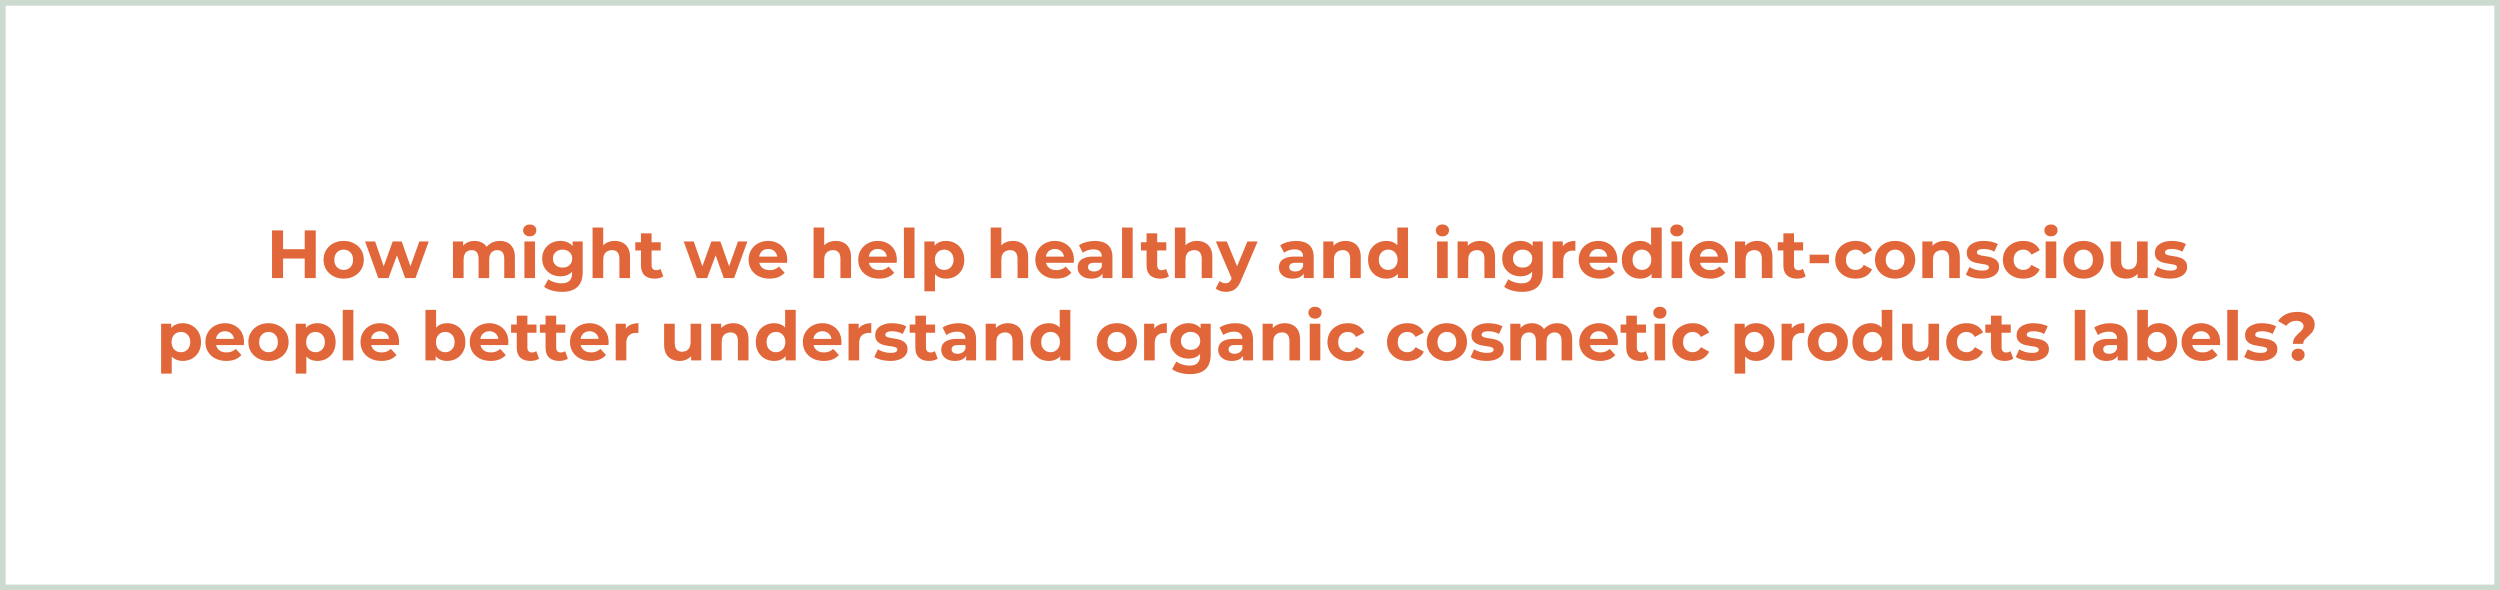 <svg width="881" height="208" viewBox="0 0 881 208" fill="none" xmlns="http://www.w3.org/2000/svg">
<rect x="1" y="1" width="879" height="206" stroke="#CCDACF" stroke-width="2"/>
<path d="M107.383 81.2H111.271V98H107.383V81.2ZM99.751 98H95.863V81.2H99.751V98ZM107.671 91.112H99.463V87.824H107.671V91.112ZM121.126 98.192C119.75 98.192 118.526 97.904 117.454 97.328C116.398 96.752 115.558 95.968 114.934 94.976C114.326 93.968 114.022 92.824 114.022 91.544C114.022 90.248 114.326 89.104 114.934 88.112C115.558 87.104 116.398 86.32 117.454 85.76C118.526 85.184 119.75 84.896 121.126 84.896C122.486 84.896 123.702 85.184 124.774 85.76C125.846 86.32 126.686 87.096 127.294 88.088C127.902 89.08 128.206 90.232 128.206 91.544C128.206 92.824 127.902 93.968 127.294 94.976C126.686 95.968 125.846 96.752 124.774 97.328C123.702 97.904 122.486 98.192 121.126 98.192ZM121.126 95.12C121.75 95.12 122.31 94.976 122.806 94.688C123.302 94.4 123.694 93.992 123.982 93.464C124.27 92.92 124.414 92.28 124.414 91.544C124.414 90.792 124.27 90.152 123.982 89.624C123.694 89.096 123.302 88.688 122.806 88.4C122.31 88.112 121.75 87.968 121.126 87.968C120.502 87.968 119.942 88.112 119.446 88.4C118.95 88.688 118.55 89.096 118.246 89.624C117.958 90.152 117.814 90.792 117.814 91.544C117.814 92.28 117.958 92.92 118.246 93.464C118.55 93.992 118.95 94.4 119.446 94.688C119.942 94.976 120.502 95.12 121.126 95.12ZM133.309 98L128.653 85.088H132.181L136.045 96.2H134.365L138.397 85.088H141.565L145.477 96.2H143.797L147.781 85.088H151.093L146.413 98H142.789L139.357 88.472H140.461L136.909 98H133.309ZM176.166 84.896C177.19 84.896 178.094 85.104 178.878 85.52C179.678 85.92 180.302 86.544 180.75 87.392C181.214 88.224 181.446 89.296 181.446 90.608V98H177.702V91.184C177.702 90.144 177.486 89.376 177.054 88.88C176.622 88.384 176.014 88.136 175.23 88.136C174.686 88.136 174.198 88.264 173.766 88.52C173.334 88.76 172.998 89.128 172.758 89.624C172.518 90.12 172.398 90.752 172.398 91.52V98H168.654V91.184C168.654 90.144 168.438 89.376 168.006 88.88C167.59 88.384 166.99 88.136 166.206 88.136C165.662 88.136 165.174 88.264 164.742 88.52C164.31 88.76 163.974 89.128 163.734 89.624C163.494 90.12 163.374 90.752 163.374 91.52V98H159.63V85.088H163.206V88.616L162.534 87.584C162.982 86.704 163.614 86.04 164.43 85.592C165.262 85.128 166.206 84.896 167.262 84.896C168.446 84.896 169.478 85.2 170.358 85.808C171.254 86.4 171.846 87.312 172.134 88.544L170.814 88.184C171.246 87.176 171.934 86.376 172.878 85.784C173.838 85.192 174.934 84.896 176.166 84.896ZM184.802 98V85.088H188.546V98H184.802ZM186.674 83.288C185.986 83.288 185.426 83.088 184.994 82.688C184.562 82.288 184.346 81.792 184.346 81.2C184.346 80.608 184.562 80.112 184.994 79.712C185.426 79.312 185.986 79.112 186.674 79.112C187.362 79.112 187.922 79.304 188.354 79.688C188.786 80.056 189.002 80.536 189.002 81.128C189.002 81.752 188.786 82.272 188.354 82.688C187.938 83.088 187.378 83.288 186.674 83.288ZM198.093 102.848C196.877 102.848 195.701 102.696 194.565 102.392C193.445 102.104 192.509 101.664 191.757 101.072L193.245 98.384C193.789 98.832 194.477 99.184 195.309 99.44C196.157 99.712 196.989 99.848 197.805 99.848C199.133 99.848 200.093 99.552 200.685 98.96C201.293 98.368 201.597 97.488 201.597 96.32V94.376L201.837 91.136L201.789 87.872V85.088H205.341V95.84C205.341 98.24 204.717 100.008 203.469 101.144C202.221 102.28 200.429 102.848 198.093 102.848ZM197.517 97.376C196.317 97.376 195.229 97.12 194.253 96.608C193.293 96.08 192.517 95.352 191.925 94.424C191.349 93.48 191.061 92.384 191.061 91.136C191.061 89.872 191.349 88.776 191.925 87.848C192.517 86.904 193.293 86.176 194.253 85.664C195.229 85.152 196.317 84.896 197.517 84.896C198.605 84.896 199.565 85.12 200.397 85.568C201.229 86 201.877 86.68 202.341 87.608C202.805 88.52 203.037 89.696 203.037 91.136C203.037 92.56 202.805 93.736 202.341 94.664C201.877 95.576 201.229 96.256 200.397 96.704C199.565 97.152 198.605 97.376 197.517 97.376ZM198.261 94.304C198.917 94.304 199.501 94.176 200.013 93.92C200.525 93.648 200.925 93.272 201.213 92.792C201.501 92.312 201.645 91.76 201.645 91.136C201.645 90.496 201.501 89.944 201.213 89.48C200.925 89 200.525 88.632 200.013 88.376C199.501 88.104 198.917 87.968 198.261 87.968C197.605 87.968 197.021 88.104 196.509 88.376C195.997 88.632 195.589 89 195.285 89.48C194.997 89.944 194.853 90.496 194.853 91.136C194.853 91.76 194.997 92.312 195.285 92.792C195.589 93.272 195.997 93.648 196.509 93.92C197.021 94.176 197.605 94.304 198.261 94.304ZM216.674 84.896C217.698 84.896 218.61 85.104 219.41 85.52C220.226 85.92 220.866 86.544 221.33 87.392C221.794 88.224 222.026 89.296 222.026 90.608V98H218.282V91.184C218.282 90.144 218.05 89.376 217.586 88.88C217.138 88.384 216.498 88.136 215.666 88.136C215.074 88.136 214.538 88.264 214.058 88.52C213.594 88.76 213.226 89.136 212.954 89.648C212.698 90.16 212.57 90.816 212.57 91.616V98H208.826V80.192H212.57V88.664L211.73 87.584C212.194 86.72 212.858 86.056 213.722 85.592C214.586 85.128 215.57 84.896 216.674 84.896ZM230.699 98.192C229.179 98.192 227.995 97.808 227.147 97.04C226.299 96.256 225.875 95.096 225.875 93.56V82.232H229.619V93.512C229.619 94.056 229.763 94.48 230.051 94.784C230.339 95.072 230.731 95.216 231.227 95.216C231.819 95.216 232.323 95.056 232.739 94.736L233.747 97.376C233.363 97.648 232.899 97.856 232.355 98C231.827 98.128 231.275 98.192 230.699 98.192ZM223.883 88.256V85.376H232.835V88.256H223.883ZM245.598 98L240.942 85.088H244.47L248.334 96.2H246.654L250.686 85.088H253.854L257.766 96.2H256.086L260.07 85.088H263.382L258.702 98H255.078L251.646 88.472H252.75L249.198 98H245.598ZM271.179 98.192C269.707 98.192 268.411 97.904 267.291 97.328C266.187 96.752 265.331 95.968 264.723 94.976C264.115 93.968 263.811 92.824 263.811 91.544C263.811 90.248 264.107 89.104 264.699 88.112C265.307 87.104 266.131 86.32 267.171 85.76C268.211 85.184 269.387 84.896 270.699 84.896C271.963 84.896 273.099 85.168 274.107 85.712C275.131 86.24 275.939 87.008 276.531 88.016C277.123 89.008 277.419 90.2 277.419 91.592C277.419 91.736 277.411 91.904 277.395 92.096C277.379 92.272 277.363 92.44 277.347 92.6H266.859V90.416H275.379L273.939 91.064C273.939 90.392 273.803 89.808 273.531 89.312C273.259 88.816 272.883 88.432 272.403 88.16C271.923 87.872 271.363 87.728 270.723 87.728C270.083 87.728 269.515 87.872 269.019 88.16C268.539 88.432 268.163 88.824 267.891 89.336C267.619 89.832 267.483 90.424 267.483 91.112V91.688C267.483 92.392 267.635 93.016 267.939 93.56C268.259 94.088 268.699 94.496 269.259 94.784C269.835 95.056 270.507 95.192 271.275 95.192C271.963 95.192 272.563 95.088 273.075 94.88C273.603 94.672 274.083 94.36 274.515 93.944L276.507 96.104C275.915 96.776 275.171 97.296 274.275 97.664C273.379 98.016 272.347 98.192 271.179 98.192ZM294.556 84.896C295.58 84.896 296.492 85.104 297.292 85.52C298.108 85.92 298.748 86.544 299.212 87.392C299.676 88.224 299.908 89.296 299.908 90.608V98H296.164V91.184C296.164 90.144 295.932 89.376 295.468 88.88C295.02 88.384 294.38 88.136 293.548 88.136C292.956 88.136 292.42 88.264 291.94 88.52C291.476 88.76 291.108 89.136 290.836 89.648C290.58 90.16 290.452 90.816 290.452 91.616V98H286.708V80.192H290.452V88.664L289.612 87.584C290.076 86.72 290.74 86.056 291.604 85.592C292.468 85.128 293.452 84.896 294.556 84.896ZM309.804 98.192C308.332 98.192 307.036 97.904 305.916 97.328C304.812 96.752 303.956 95.968 303.348 94.976C302.74 93.968 302.436 92.824 302.436 91.544C302.436 90.248 302.732 89.104 303.324 88.112C303.932 87.104 304.756 86.32 305.796 85.76C306.836 85.184 308.012 84.896 309.324 84.896C310.588 84.896 311.724 85.168 312.732 85.712C313.756 86.24 314.564 87.008 315.156 88.016C315.748 89.008 316.044 90.2 316.044 91.592C316.044 91.736 316.036 91.904 316.02 92.096C316.004 92.272 315.988 92.44 315.972 92.6H305.484V90.416H314.004L312.564 91.064C312.564 90.392 312.428 89.808 312.156 89.312C311.884 88.816 311.508 88.432 311.028 88.16C310.548 87.872 309.988 87.728 309.348 87.728C308.708 87.728 308.14 87.872 307.644 88.16C307.164 88.432 306.788 88.824 306.516 89.336C306.244 89.832 306.108 90.424 306.108 91.112V91.688C306.108 92.392 306.26 93.016 306.564 93.56C306.884 94.088 307.324 94.496 307.884 94.784C308.46 95.056 309.132 95.192 309.9 95.192C310.588 95.192 311.188 95.088 311.7 94.88C312.228 94.672 312.708 94.36 313.14 93.944L315.132 96.104C314.54 96.776 313.796 97.296 312.9 97.664C312.004 98.016 310.972 98.192 309.804 98.192ZM318.537 98V80.192H322.281V98H318.537ZM333.387 98.192C332.299 98.192 331.347 97.952 330.531 97.472C329.715 96.992 329.075 96.264 328.611 95.288C328.163 94.296 327.939 93.048 327.939 91.544C327.939 90.024 328.155 88.776 328.587 87.8C329.019 86.824 329.643 86.096 330.459 85.616C331.275 85.136 332.251 84.896 333.387 84.896C334.603 84.896 335.691 85.176 336.651 85.736C337.627 86.28 338.395 87.048 338.955 88.04C339.531 89.032 339.819 90.2 339.819 91.544C339.819 92.904 339.531 94.08 338.955 95.072C338.395 96.064 337.627 96.832 336.651 97.376C335.691 97.92 334.603 98.192 333.387 98.192ZM325.755 102.656V85.088H329.331V87.728L329.259 91.568L329.499 95.384V102.656H325.755ZM332.739 95.12C333.363 95.12 333.915 94.976 334.395 94.688C334.891 94.4 335.283 93.992 335.571 93.464C335.875 92.92 336.027 92.28 336.027 91.544C336.027 90.792 335.875 90.152 335.571 89.624C335.283 89.096 334.891 88.688 334.395 88.4C333.915 88.112 333.363 87.968 332.739 87.968C332.115 87.968 331.555 88.112 331.059 88.4C330.563 88.688 330.171 89.096 329.883 89.624C329.595 90.152 329.451 90.792 329.451 91.544C329.451 92.28 329.595 92.92 329.883 93.464C330.171 93.992 330.563 94.4 331.059 94.688C331.555 94.976 332.115 95.12 332.739 95.12ZM356.971 84.896C357.995 84.896 358.907 85.104 359.707 85.52C360.523 85.92 361.163 86.544 361.627 87.392C362.091 88.224 362.323 89.296 362.323 90.608V98H358.579V91.184C358.579 90.144 358.347 89.376 357.883 88.88C357.435 88.384 356.795 88.136 355.963 88.136C355.371 88.136 354.835 88.264 354.355 88.52C353.891 88.76 353.523 89.136 353.251 89.648C352.995 90.16 352.867 90.816 352.867 91.616V98H349.123V80.192H352.867V88.664L352.027 87.584C352.491 86.72 353.155 86.056 354.019 85.592C354.883 85.128 355.867 84.896 356.971 84.896ZM372.218 98.192C370.746 98.192 369.45 97.904 368.33 97.328C367.226 96.752 366.37 95.968 365.762 94.976C365.154 93.968 364.85 92.824 364.85 91.544C364.85 90.248 365.146 89.104 365.738 88.112C366.346 87.104 367.17 86.32 368.21 85.76C369.25 85.184 370.426 84.896 371.738 84.896C373.002 84.896 374.138 85.168 375.146 85.712C376.17 86.24 376.978 87.008 377.57 88.016C378.162 89.008 378.458 90.2 378.458 91.592C378.458 91.736 378.45 91.904 378.434 92.096C378.418 92.272 378.402 92.44 378.386 92.6H367.898V90.416H376.418L374.978 91.064C374.978 90.392 374.842 89.808 374.57 89.312C374.298 88.816 373.922 88.432 373.442 88.16C372.962 87.872 372.402 87.728 371.762 87.728C371.122 87.728 370.554 87.872 370.058 88.16C369.578 88.432 369.202 88.824 368.93 89.336C368.658 89.832 368.522 90.424 368.522 91.112V91.688C368.522 92.392 368.674 93.016 368.978 93.56C369.298 94.088 369.738 94.496 370.298 94.784C370.874 95.056 371.546 95.192 372.314 95.192C373.002 95.192 373.602 95.088 374.114 94.88C374.642 94.672 375.122 94.36 375.554 93.944L377.546 96.104C376.954 96.776 376.21 97.296 375.314 97.664C374.418 98.016 373.386 98.192 372.218 98.192ZM388.519 98V95.48L388.279 94.928V90.416C388.279 89.616 388.031 88.992 387.535 88.544C387.055 88.096 386.311 87.872 385.303 87.872C384.615 87.872 383.935 87.984 383.263 88.208C382.607 88.416 382.047 88.704 381.583 89.072L380.239 86.456C380.943 85.96 381.791 85.576 382.783 85.304C383.775 85.032 384.783 84.896 385.807 84.896C387.775 84.896 389.303 85.36 390.391 86.288C391.479 87.216 392.023 88.664 392.023 90.632V98H388.519ZM384.583 98.192C383.575 98.192 382.711 98.024 381.991 97.688C381.271 97.336 380.719 96.864 380.335 96.272C379.951 95.68 379.759 95.016 379.759 94.28C379.759 93.512 379.943 92.84 380.311 92.264C380.695 91.688 381.295 91.24 382.111 90.92C382.927 90.584 383.991 90.416 385.303 90.416H388.735V92.6H385.711C384.831 92.6 384.223 92.744 383.887 93.032C383.567 93.32 383.407 93.68 383.407 94.112C383.407 94.592 383.591 94.976 383.959 95.264C384.343 95.536 384.863 95.672 385.519 95.672C386.143 95.672 386.703 95.528 387.199 95.24C387.695 94.936 388.055 94.496 388.279 93.92L388.855 95.648C388.583 96.48 388.087 97.112 387.367 97.544C386.647 97.976 385.719 98.192 384.583 98.192ZM395.412 98V80.192H399.156V98H395.412ZM408.871 98.192C407.351 98.192 406.167 97.808 405.319 97.04C404.471 96.256 404.047 95.096 404.047 93.56V82.232H407.791V93.512C407.791 94.056 407.935 94.48 408.223 94.784C408.511 95.072 408.903 95.216 409.399 95.216C409.991 95.216 410.495 95.056 410.911 94.736L411.919 97.376C411.535 97.648 411.071 97.856 410.527 98C409.999 98.128 409.447 98.192 408.871 98.192ZM402.055 88.256V85.376H411.007V88.256H402.055ZM421.869 84.896C422.893 84.896 423.805 85.104 424.605 85.52C425.421 85.92 426.061 86.544 426.525 87.392C426.989 88.224 427.221 89.296 427.221 90.608V98H423.477V91.184C423.477 90.144 423.245 89.376 422.781 88.88C422.333 88.384 421.693 88.136 420.861 88.136C420.269 88.136 419.733 88.264 419.253 88.52C418.789 88.76 418.421 89.136 418.149 89.648C417.893 90.16 417.765 90.816 417.765 91.616V98H414.021V80.192H417.765V88.664L416.925 87.584C417.389 86.72 418.053 86.056 418.917 85.592C419.781 85.128 420.765 84.896 421.869 84.896ZM432.012 102.848C431.34 102.848 430.676 102.744 430.02 102.536C429.364 102.328 428.828 102.04 428.412 101.672L429.78 99.008C430.068 99.264 430.396 99.464 430.764 99.608C431.148 99.752 431.524 99.824 431.892 99.824C432.42 99.824 432.836 99.696 433.14 99.44C433.46 99.2 433.748 98.792 434.004 98.216L434.676 96.632L434.964 96.224L439.596 85.088H443.196L437.364 98.792C436.948 99.832 436.468 100.648 435.924 101.24C435.396 101.832 434.804 102.248 434.148 102.488C433.508 102.728 432.796 102.848 432.012 102.848ZM434.22 98.504L428.46 85.088H432.324L436.788 95.888L434.22 98.504ZM459.441 98V95.48L459.201 94.928V90.416C459.201 89.616 458.953 88.992 458.457 88.544C457.977 88.096 457.233 87.872 456.225 87.872C455.537 87.872 454.857 87.984 454.185 88.208C453.529 88.416 452.969 88.704 452.505 89.072L451.161 86.456C451.865 85.96 452.713 85.576 453.705 85.304C454.697 85.032 455.705 84.896 456.729 84.896C458.697 84.896 460.225 85.36 461.313 86.288C462.401 87.216 462.945 88.664 462.945 90.632V98H459.441ZM455.505 98.192C454.497 98.192 453.633 98.024 452.913 97.688C452.193 97.336 451.641 96.864 451.257 96.272C450.873 95.68 450.681 95.016 450.681 94.28C450.681 93.512 450.865 92.84 451.233 92.264C451.617 91.688 452.217 91.24 453.033 90.92C453.849 90.584 454.913 90.416 456.225 90.416H459.657V92.6H456.633C455.753 92.6 455.145 92.744 454.809 93.032C454.489 93.32 454.329 93.68 454.329 94.112C454.329 94.592 454.513 94.976 454.881 95.264C455.265 95.536 455.785 95.672 456.441 95.672C457.065 95.672 457.625 95.528 458.121 95.24C458.617 94.936 458.977 94.496 459.201 93.92L459.777 95.648C459.505 96.48 459.009 97.112 458.289 97.544C457.569 97.976 456.641 98.192 455.505 98.192ZM474.181 84.896C475.205 84.896 476.117 85.104 476.917 85.52C477.733 85.92 478.373 86.544 478.837 87.392C479.301 88.224 479.533 89.296 479.533 90.608V98H475.789V91.184C475.789 90.144 475.557 89.376 475.093 88.88C474.645 88.384 474.005 88.136 473.173 88.136C472.581 88.136 472.045 88.264 471.565 88.52C471.101 88.76 470.733 89.136 470.461 89.648C470.205 90.16 470.077 90.816 470.077 91.616V98H466.333V85.088H469.909V88.664L469.237 87.584C469.701 86.72 470.365 86.056 471.229 85.592C472.093 85.128 473.077 84.896 474.181 84.896ZM488.565 98.192C487.349 98.192 486.253 97.92 485.277 97.376C484.301 96.816 483.525 96.04 482.949 95.048C482.389 94.056 482.109 92.888 482.109 91.544C482.109 90.184 482.389 89.008 482.949 88.016C483.525 87.024 484.301 86.256 485.277 85.712C486.253 85.168 487.349 84.896 488.565 84.896C489.653 84.896 490.605 85.136 491.421 85.616C492.237 86.096 492.869 86.824 493.317 87.8C493.765 88.776 493.989 90.024 493.989 91.544C493.989 93.048 493.773 94.296 493.341 95.288C492.909 96.264 492.285 96.992 491.469 97.472C490.669 97.952 489.701 98.192 488.565 98.192ZM489.213 95.12C489.821 95.12 490.373 94.976 490.869 94.688C491.365 94.4 491.757 93.992 492.045 93.464C492.349 92.92 492.501 92.28 492.501 91.544C492.501 90.792 492.349 90.152 492.045 89.624C491.757 89.096 491.365 88.688 490.869 88.4C490.373 88.112 489.821 87.968 489.213 87.968C488.589 87.968 488.029 88.112 487.533 88.4C487.037 88.688 486.637 89.096 486.333 89.624C486.045 90.152 485.901 90.792 485.901 91.544C485.901 92.28 486.045 92.92 486.333 93.464C486.637 93.992 487.037 94.4 487.533 94.688C488.029 94.976 488.589 95.12 489.213 95.12ZM492.597 98V95.36L492.669 91.52L492.429 87.704V80.192H496.173V98H492.597ZM506.435 98V85.088H510.179V98H506.435ZM508.307 83.288C507.619 83.288 507.059 83.088 506.627 82.688C506.195 82.288 505.979 81.792 505.979 81.2C505.979 80.608 506.195 80.112 506.627 79.712C507.059 79.312 507.619 79.112 508.307 79.112C508.995 79.112 509.555 79.304 509.987 79.688C510.419 80.056 510.635 80.536 510.635 81.128C510.635 81.752 510.419 82.272 509.987 82.688C509.571 83.088 509.011 83.288 508.307 83.288ZM521.502 84.896C522.526 84.896 523.438 85.104 524.238 85.52C525.054 85.92 525.694 86.544 526.158 87.392C526.622 88.224 526.854 89.296 526.854 90.608V98H523.11V91.184C523.11 90.144 522.878 89.376 522.414 88.88C521.966 88.384 521.326 88.136 520.494 88.136C519.902 88.136 519.366 88.264 518.886 88.52C518.422 88.76 518.054 89.136 517.782 89.648C517.526 90.16 517.398 90.816 517.398 91.616V98H513.654V85.088H517.23V88.664L516.558 87.584C517.022 86.72 517.686 86.056 518.55 85.592C519.414 85.128 520.398 84.896 521.502 84.896ZM536.413 102.848C535.197 102.848 534.021 102.696 532.885 102.392C531.765 102.104 530.829 101.664 530.077 101.072L531.565 98.384C532.109 98.832 532.797 99.184 533.629 99.44C534.477 99.712 535.309 99.848 536.125 99.848C537.453 99.848 538.413 99.552 539.005 98.96C539.613 98.368 539.917 97.488 539.917 96.32V94.376L540.157 91.136L540.109 87.872V85.088H543.661V95.84C543.661 98.24 543.037 100.008 541.789 101.144C540.541 102.28 538.749 102.848 536.413 102.848ZM535.837 97.376C534.637 97.376 533.549 97.12 532.573 96.608C531.613 96.08 530.837 95.352 530.245 94.424C529.669 93.48 529.381 92.384 529.381 91.136C529.381 89.872 529.669 88.776 530.245 87.848C530.837 86.904 531.613 86.176 532.573 85.664C533.549 85.152 534.637 84.896 535.837 84.896C536.925 84.896 537.885 85.12 538.717 85.568C539.549 86 540.197 86.68 540.661 87.608C541.125 88.52 541.357 89.696 541.357 91.136C541.357 92.56 541.125 93.736 540.661 94.664C540.197 95.576 539.549 96.256 538.717 96.704C537.885 97.152 536.925 97.376 535.837 97.376ZM536.581 94.304C537.237 94.304 537.821 94.176 538.333 93.92C538.845 93.648 539.245 93.272 539.533 92.792C539.821 92.312 539.965 91.76 539.965 91.136C539.965 90.496 539.821 89.944 539.533 89.48C539.245 89 538.845 88.632 538.333 88.376C537.821 88.104 537.237 87.968 536.581 87.968C535.925 87.968 535.341 88.104 534.829 88.376C534.317 88.632 533.909 89 533.605 89.48C533.317 89.944 533.173 90.496 533.173 91.136C533.173 91.76 533.317 92.312 533.605 92.792C533.909 93.272 534.317 93.648 534.829 93.92C535.341 94.176 535.925 94.304 536.581 94.304ZM547.146 98V85.088H550.722V88.736L550.218 87.68C550.602 86.768 551.218 86.08 552.066 85.616C552.914 85.136 553.946 84.896 555.162 84.896V88.352C555.002 88.336 554.858 88.328 554.73 88.328C554.602 88.312 554.466 88.304 554.322 88.304C553.298 88.304 552.466 88.6 551.826 89.192C551.202 89.768 550.89 90.672 550.89 91.904V98H547.146ZM563.702 98.192C562.23 98.192 560.934 97.904 559.814 97.328C558.71 96.752 557.854 95.968 557.246 94.976C556.638 93.968 556.334 92.824 556.334 91.544C556.334 90.248 556.63 89.104 557.222 88.112C557.83 87.104 558.654 86.32 559.694 85.76C560.734 85.184 561.91 84.896 563.222 84.896C564.486 84.896 565.622 85.168 566.63 85.712C567.654 86.24 568.462 87.008 569.054 88.016C569.646 89.008 569.942 90.2 569.942 91.592C569.942 91.736 569.934 91.904 569.918 92.096C569.902 92.272 569.886 92.44 569.87 92.6H559.382V90.416H567.902L566.462 91.064C566.462 90.392 566.326 89.808 566.054 89.312C565.782 88.816 565.406 88.432 564.926 88.16C564.446 87.872 563.886 87.728 563.246 87.728C562.606 87.728 562.038 87.872 561.542 88.16C561.062 88.432 560.686 88.824 560.414 89.336C560.142 89.832 560.006 90.424 560.006 91.112V91.688C560.006 92.392 560.158 93.016 560.462 93.56C560.782 94.088 561.222 94.496 561.782 94.784C562.358 95.056 563.03 95.192 563.798 95.192C564.486 95.192 565.086 95.088 565.598 94.88C566.126 94.672 566.606 94.36 567.038 93.944L569.03 96.104C568.438 96.776 567.694 97.296 566.798 97.664C565.902 98.016 564.87 98.192 563.702 98.192ZM577.979 98.192C576.763 98.192 575.667 97.92 574.691 97.376C573.715 96.816 572.939 96.04 572.363 95.048C571.803 94.056 571.523 92.888 571.523 91.544C571.523 90.184 571.803 89.008 572.363 88.016C572.939 87.024 573.715 86.256 574.691 85.712C575.667 85.168 576.763 84.896 577.979 84.896C579.067 84.896 580.019 85.136 580.835 85.616C581.651 86.096 582.283 86.824 582.731 87.8C583.179 88.776 583.403 90.024 583.403 91.544C583.403 93.048 583.187 94.296 582.755 95.288C582.323 96.264 581.699 96.992 580.883 97.472C580.083 97.952 579.115 98.192 577.979 98.192ZM578.627 95.12C579.235 95.12 579.787 94.976 580.283 94.688C580.779 94.4 581.171 93.992 581.459 93.464C581.763 92.92 581.915 92.28 581.915 91.544C581.915 90.792 581.763 90.152 581.459 89.624C581.171 89.096 580.779 88.688 580.283 88.4C579.787 88.112 579.235 87.968 578.627 87.968C578.003 87.968 577.443 88.112 576.947 88.4C576.451 88.688 576.051 89.096 575.747 89.624C575.459 90.152 575.315 90.792 575.315 91.544C575.315 92.28 575.459 92.92 575.747 93.464C576.051 93.992 576.451 94.4 576.947 94.688C577.443 94.976 578.003 95.12 578.627 95.12ZM582.011 98V95.36L582.083 91.52L581.843 87.704V80.192H585.587V98H582.011ZM589.052 98V85.088H592.796V98H589.052ZM590.924 83.288C590.236 83.288 589.676 83.088 589.244 82.688C588.812 82.288 588.596 81.792 588.596 81.2C588.596 80.608 588.812 80.112 589.244 79.712C589.676 79.312 590.236 79.112 590.924 79.112C591.612 79.112 592.172 79.304 592.604 79.688C593.036 80.056 593.252 80.536 593.252 81.128C593.252 81.752 593.036 82.272 592.604 82.688C592.188 83.088 591.628 83.288 590.924 83.288ZM602.679 98.192C601.207 98.192 599.911 97.904 598.791 97.328C597.687 96.752 596.831 95.968 596.223 94.976C595.615 93.968 595.311 92.824 595.311 91.544C595.311 90.248 595.607 89.104 596.199 88.112C596.807 87.104 597.631 86.32 598.671 85.76C599.711 85.184 600.887 84.896 602.199 84.896C603.463 84.896 604.599 85.168 605.607 85.712C606.631 86.24 607.439 87.008 608.031 88.016C608.623 89.008 608.919 90.2 608.919 91.592C608.919 91.736 608.911 91.904 608.895 92.096C608.879 92.272 608.863 92.44 608.847 92.6H598.359V90.416H606.879L605.439 91.064C605.439 90.392 605.303 89.808 605.031 89.312C604.759 88.816 604.383 88.432 603.903 88.16C603.423 87.872 602.863 87.728 602.223 87.728C601.583 87.728 601.015 87.872 600.519 88.16C600.039 88.432 599.663 88.824 599.391 89.336C599.119 89.832 598.983 90.424 598.983 91.112V91.688C598.983 92.392 599.135 93.016 599.439 93.56C599.759 94.088 600.199 94.496 600.759 94.784C601.335 95.056 602.007 95.192 602.775 95.192C603.463 95.192 604.063 95.088 604.575 94.88C605.103 94.672 605.583 94.36 606.015 93.944L608.007 96.104C607.415 96.776 606.671 97.296 605.775 97.664C604.879 98.016 603.847 98.192 602.679 98.192ZM619.26 84.896C620.284 84.896 621.196 85.104 621.996 85.52C622.812 85.92 623.452 86.544 623.916 87.392C624.38 88.224 624.612 89.296 624.612 90.608V98H620.868V91.184C620.868 90.144 620.636 89.376 620.172 88.88C619.724 88.384 619.084 88.136 618.252 88.136C617.66 88.136 617.124 88.264 616.644 88.52C616.18 88.76 615.812 89.136 615.54 89.648C615.284 90.16 615.156 90.816 615.156 91.616V98H611.412V85.088H614.988V88.664L614.316 87.584C614.78 86.72 615.444 86.056 616.308 85.592C617.172 85.128 618.156 84.896 619.26 84.896ZM633.285 98.192C631.765 98.192 630.581 97.808 629.733 97.04C628.885 96.256 628.461 95.096 628.461 93.56V82.232H632.205V93.512C632.205 94.056 632.349 94.48 632.637 94.784C632.925 95.072 633.317 95.216 633.813 95.216C634.405 95.216 634.909 95.056 635.325 94.736L636.333 97.376C635.949 97.648 635.485 97.856 634.941 98C634.413 98.128 633.861 98.192 633.285 98.192ZM626.469 88.256V85.376H635.421V88.256H626.469ZM637.721 92.744V89.744H644.513V92.744H637.721ZM653.933 98.192C652.541 98.192 651.301 97.912 650.213 97.352C649.125 96.776 648.269 95.984 647.645 94.976C647.037 93.968 646.733 92.824 646.733 91.544C646.733 90.248 647.037 89.104 647.645 88.112C648.269 87.104 649.125 86.32 650.213 85.76C651.301 85.184 652.541 84.896 653.933 84.896C655.293 84.896 656.477 85.184 657.485 85.76C658.493 86.32 659.237 87.128 659.717 88.184L656.813 89.744C656.477 89.136 656.053 88.688 655.541 88.4C655.045 88.112 654.501 87.968 653.909 87.968C653.269 87.968 652.693 88.112 652.181 88.4C651.669 88.688 651.261 89.096 650.957 89.624C650.669 90.152 650.525 90.792 650.525 91.544C650.525 92.296 650.669 92.936 650.957 93.464C651.261 93.992 651.669 94.4 652.181 94.688C652.693 94.976 653.269 95.12 653.909 95.12C654.501 95.12 655.045 94.984 655.541 94.712C656.053 94.424 656.477 93.968 656.813 93.344L659.717 94.928C659.237 95.968 658.493 96.776 657.485 97.352C656.477 97.912 655.293 98.192 653.933 98.192ZM667.852 98.192C666.476 98.192 665.252 97.904 664.18 97.328C663.124 96.752 662.284 95.968 661.66 94.976C661.052 93.968 660.748 92.824 660.748 91.544C660.748 90.248 661.052 89.104 661.66 88.112C662.284 87.104 663.124 86.32 664.18 85.76C665.252 85.184 666.476 84.896 667.852 84.896C669.212 84.896 670.428 85.184 671.5 85.76C672.572 86.32 673.412 87.096 674.02 88.088C674.628 89.08 674.932 90.232 674.932 91.544C674.932 92.824 674.628 93.968 674.02 94.976C673.412 95.968 672.572 96.752 671.5 97.328C670.428 97.904 669.212 98.192 667.852 98.192ZM667.852 95.12C668.476 95.12 669.036 94.976 669.532 94.688C670.028 94.4 670.42 93.992 670.708 93.464C670.996 92.92 671.14 92.28 671.14 91.544C671.14 90.792 670.996 90.152 670.708 89.624C670.42 89.096 670.028 88.688 669.532 88.4C669.036 88.112 668.476 87.968 667.852 87.968C667.228 87.968 666.668 88.112 666.172 88.4C665.676 88.688 665.276 89.096 664.972 89.624C664.684 90.152 664.54 90.792 664.54 91.544C664.54 92.28 664.684 92.92 664.972 93.464C665.276 93.992 665.676 94.4 666.172 94.688C666.668 94.976 667.228 95.12 667.852 95.12ZM685.283 84.896C686.307 84.896 687.219 85.104 688.019 85.52C688.835 85.92 689.475 86.544 689.939 87.392C690.403 88.224 690.635 89.296 690.635 90.608V98H686.891V91.184C686.891 90.144 686.659 89.376 686.195 88.88C685.747 88.384 685.107 88.136 684.275 88.136C683.683 88.136 683.147 88.264 682.667 88.52C682.203 88.76 681.835 89.136 681.563 89.648C681.307 90.16 681.179 90.816 681.179 91.616V98H677.435V85.088H681.011V88.664L680.339 87.584C680.803 86.72 681.467 86.056 682.331 85.592C683.195 85.128 684.179 84.896 685.283 84.896ZM698.373 98.192C697.269 98.192 696.205 98.064 695.181 97.808C694.173 97.536 693.373 97.2 692.781 96.8L694.029 94.112C694.621 94.48 695.317 94.784 696.117 95.024C696.933 95.248 697.733 95.36 698.517 95.36C699.381 95.36 699.989 95.256 700.341 95.048C700.709 94.84 700.893 94.552 700.893 94.184C700.893 93.88 700.749 93.656 700.461 93.512C700.189 93.352 699.821 93.232 699.357 93.152C698.893 93.072 698.381 92.992 697.821 92.912C697.277 92.832 696.725 92.728 696.165 92.6C695.605 92.456 695.093 92.248 694.629 91.976C694.165 91.704 693.789 91.336 693.501 90.872C693.229 90.408 693.093 89.808 693.093 89.072C693.093 88.256 693.325 87.536 693.789 86.912C694.269 86.288 694.957 85.8 695.853 85.448C696.749 85.08 697.821 84.896 699.069 84.896C699.949 84.896 700.845 84.992 701.757 85.184C702.669 85.376 703.429 85.656 704.037 86.024L702.789 88.688C702.165 88.32 701.533 88.072 700.893 87.944C700.269 87.8 699.661 87.728 699.069 87.728C698.237 87.728 697.629 87.84 697.245 88.064C696.861 88.288 696.669 88.576 696.669 88.928C696.669 89.248 696.805 89.488 697.077 89.648C697.365 89.808 697.741 89.936 698.205 90.032C698.669 90.128 699.173 90.216 699.717 90.296C700.277 90.36 700.837 90.464 701.397 90.608C701.957 90.752 702.461 90.96 702.909 91.232C703.373 91.488 703.749 91.848 704.037 92.312C704.325 92.76 704.469 93.352 704.469 94.088C704.469 94.888 704.229 95.6 703.749 96.224C703.269 96.832 702.573 97.312 701.661 97.664C700.765 98.016 699.669 98.192 698.373 98.192ZM713.019 98.192C711.627 98.192 710.387 97.912 709.299 97.352C708.211 96.776 707.355 95.984 706.731 94.976C706.123 93.968 705.819 92.824 705.819 91.544C705.819 90.248 706.123 89.104 706.731 88.112C707.355 87.104 708.211 86.32 709.299 85.76C710.387 85.184 711.627 84.896 713.019 84.896C714.379 84.896 715.563 85.184 716.571 85.76C717.579 86.32 718.323 87.128 718.803 88.184L715.899 89.744C715.563 89.136 715.139 88.688 714.627 88.4C714.131 88.112 713.587 87.968 712.995 87.968C712.355 87.968 711.779 88.112 711.267 88.4C710.755 88.688 710.347 89.096 710.043 89.624C709.755 90.152 709.611 90.792 709.611 91.544C709.611 92.296 709.755 92.936 710.043 93.464C710.347 93.992 710.755 94.4 711.267 94.688C711.779 94.976 712.355 95.12 712.995 95.12C713.587 95.12 714.131 94.984 714.627 94.712C715.139 94.424 715.563 93.968 715.899 93.344L718.803 94.928C718.323 95.968 717.579 96.776 716.571 97.352C715.563 97.912 714.379 98.192 713.019 98.192ZM720.888 98V85.088H724.632V98H720.888ZM722.76 83.288C722.072 83.288 721.512 83.088 721.08 82.688C720.648 82.288 720.432 81.792 720.432 81.2C720.432 80.608 720.648 80.112 721.08 79.712C721.512 79.312 722.072 79.112 722.76 79.112C723.448 79.112 724.008 79.304 724.44 79.688C724.872 80.056 725.088 80.536 725.088 81.128C725.088 81.752 724.872 82.272 724.44 82.688C724.024 83.088 723.464 83.288 722.76 83.288ZM734.251 98.192C732.875 98.192 731.651 97.904 730.579 97.328C729.523 96.752 728.683 95.968 728.059 94.976C727.451 93.968 727.147 92.824 727.147 91.544C727.147 90.248 727.451 89.104 728.059 88.112C728.683 87.104 729.523 86.32 730.579 85.76C731.651 85.184 732.875 84.896 734.251 84.896C735.611 84.896 736.827 85.184 737.899 85.76C738.971 86.32 739.811 87.096 740.419 88.088C741.027 89.08 741.331 90.232 741.331 91.544C741.331 92.824 741.027 93.968 740.419 94.976C739.811 95.968 738.971 96.752 737.899 97.328C736.827 97.904 735.611 98.192 734.251 98.192ZM734.251 95.12C734.875 95.12 735.435 94.976 735.931 94.688C736.427 94.4 736.819 93.992 737.107 93.464C737.395 92.92 737.539 92.28 737.539 91.544C737.539 90.792 737.395 90.152 737.107 89.624C736.819 89.096 736.427 88.688 735.931 88.4C735.435 88.112 734.875 87.968 734.251 87.968C733.627 87.968 733.067 88.112 732.571 88.4C732.075 88.688 731.675 89.096 731.371 89.624C731.083 90.152 730.939 90.792 730.939 91.544C730.939 92.28 731.083 92.92 731.371 93.464C731.675 93.992 732.075 94.4 732.571 94.688C733.067 94.976 733.627 95.12 734.251 95.12ZM749.281 98.192C748.209 98.192 747.249 97.984 746.401 97.568C745.569 97.152 744.921 96.52 744.457 95.672C743.993 94.808 743.761 93.712 743.761 92.384V85.088H747.505V91.832C747.505 92.904 747.729 93.696 748.177 94.208C748.641 94.704 749.289 94.952 750.121 94.952C750.697 94.952 751.209 94.832 751.657 94.592C752.105 94.336 752.457 93.952 752.713 93.44C752.969 92.912 753.097 92.256 753.097 91.472V85.088H756.841V98H753.289V94.448L753.937 95.48C753.505 96.376 752.865 97.056 752.017 97.52C751.185 97.968 750.273 98.192 749.281 98.192ZM764.654 98.192C763.55 98.192 762.486 98.064 761.462 97.808C760.454 97.536 759.654 97.2 759.062 96.8L760.31 94.112C760.902 94.48 761.598 94.784 762.398 95.024C763.214 95.248 764.014 95.36 764.798 95.36C765.662 95.36 766.27 95.256 766.622 95.048C766.99 94.84 767.174 94.552 767.174 94.184C767.174 93.88 767.03 93.656 766.742 93.512C766.47 93.352 766.102 93.232 765.638 93.152C765.174 93.072 764.662 92.992 764.102 92.912C763.558 92.832 763.006 92.728 762.446 92.6C761.886 92.456 761.374 92.248 760.91 91.976C760.446 91.704 760.07 91.336 759.782 90.872C759.51 90.408 759.374 89.808 759.374 89.072C759.374 88.256 759.606 87.536 760.07 86.912C760.55 86.288 761.238 85.8 762.134 85.448C763.03 85.08 764.102 84.896 765.35 84.896C766.23 84.896 767.126 84.992 768.038 85.184C768.95 85.376 769.71 85.656 770.318 86.024L769.07 88.688C768.446 88.32 767.814 88.072 767.174 87.944C766.55 87.8 765.942 87.728 765.35 87.728C764.518 87.728 763.91 87.84 763.526 88.064C763.142 88.288 762.95 88.576 762.95 88.928C762.95 89.248 763.086 89.488 763.358 89.648C763.646 89.808 764.022 89.936 764.486 90.032C764.95 90.128 765.454 90.216 765.998 90.296C766.558 90.36 767.118 90.464 767.678 90.608C768.238 90.752 768.742 90.96 769.19 91.232C769.654 91.488 770.03 91.848 770.318 92.312C770.606 92.76 770.75 93.352 770.75 94.088C770.75 94.888 770.51 95.6 770.03 96.224C769.55 96.832 768.854 97.312 767.942 97.664C767.046 98.016 765.95 98.192 764.654 98.192ZM64.407 127.192C63.319 127.192 62.367 126.952 61.551 126.472C60.735 125.992 60.095 125.264 59.631 124.288C59.183 123.296 58.959 122.048 58.959 120.544C58.959 119.024 59.175 117.776 59.607 116.8C60.039 115.824 60.663 115.096 61.479 114.616C62.295 114.136 63.271 113.896 64.407 113.896C65.623 113.896 66.711 114.176 67.671 114.736C68.647 115.28 69.415 116.048 69.975 117.04C70.551 118.032 70.839 119.2 70.839 120.544C70.839 121.904 70.551 123.08 69.975 124.072C69.415 125.064 68.647 125.832 67.671 126.376C66.711 126.92 65.623 127.192 64.407 127.192ZM56.775 131.656V114.088H60.351V116.728L60.279 120.568L60.519 124.384V131.656H56.775ZM63.759 124.12C64.383 124.12 64.935 123.976 65.415 123.688C65.911 123.4 66.303 122.992 66.591 122.464C66.895 121.92 67.047 121.28 67.047 120.544C67.047 119.792 66.895 119.152 66.591 118.624C66.303 118.096 65.911 117.688 65.415 117.4C64.935 117.112 64.383 116.968 63.759 116.968C63.135 116.968 62.575 117.112 62.079 117.4C61.583 117.688 61.191 118.096 60.903 118.624C60.615 119.152 60.471 119.792 60.471 120.544C60.471 121.28 60.615 121.92 60.903 122.464C61.191 122.992 61.583 123.4 62.079 123.688C62.575 123.976 63.135 124.12 63.759 124.12ZM79.753 127.192C78.281 127.192 76.985 126.904 75.865 126.328C74.761 125.752 73.905 124.968 73.297 123.976C72.689 122.968 72.385 121.824 72.385 120.544C72.385 119.248 72.681 118.104 73.273 117.112C73.881 116.104 74.705 115.32 75.745 114.76C76.785 114.184 77.961 113.896 79.273 113.896C80.537 113.896 81.673 114.168 82.681 114.712C83.705 115.24 84.513 116.008 85.105 117.016C85.697 118.008 85.993 119.2 85.993 120.592C85.993 120.736 85.985 120.904 85.969 121.096C85.953 121.272 85.937 121.44 85.921 121.6H75.433V119.416H83.953L82.513 120.064C82.513 119.392 82.377 118.808 82.105 118.312C81.833 117.816 81.457 117.432 80.977 117.16C80.497 116.872 79.937 116.728 79.297 116.728C78.657 116.728 78.089 116.872 77.593 117.16C77.113 117.432 76.737 117.824 76.465 118.336C76.193 118.832 76.057 119.424 76.057 120.112V120.688C76.057 121.392 76.209 122.016 76.513 122.56C76.833 123.088 77.273 123.496 77.833 123.784C78.409 124.056 79.081 124.192 79.849 124.192C80.537 124.192 81.137 124.088 81.649 123.88C82.177 123.672 82.657 123.36 83.089 122.944L85.081 125.104C84.489 125.776 83.745 126.296 82.849 126.664C81.953 127.016 80.921 127.192 79.753 127.192ZM94.63 127.192C93.254 127.192 92.03 126.904 90.958 126.328C89.902 125.752 89.062 124.968 88.438 123.976C87.83 122.968 87.526 121.824 87.526 120.544C87.526 119.248 87.83 118.104 88.438 117.112C89.062 116.104 89.902 115.32 90.958 114.76C92.03 114.184 93.254 113.896 94.63 113.896C95.99 113.896 97.206 114.184 98.278 114.76C99.35 115.32 100.19 116.096 100.798 117.088C101.406 118.08 101.71 119.232 101.71 120.544C101.71 121.824 101.406 122.968 100.798 123.976C100.19 124.968 99.35 125.752 98.278 126.328C97.206 126.904 95.99 127.192 94.63 127.192ZM94.63 124.12C95.254 124.12 95.814 123.976 96.31 123.688C96.806 123.4 97.198 122.992 97.486 122.464C97.774 121.92 97.918 121.28 97.918 120.544C97.918 119.792 97.774 119.152 97.486 118.624C97.198 118.096 96.806 117.688 96.31 117.4C95.814 117.112 95.254 116.968 94.63 116.968C94.006 116.968 93.446 117.112 92.95 117.4C92.454 117.688 92.054 118.096 91.75 118.624C91.462 119.152 91.318 119.792 91.318 120.544C91.318 121.28 91.462 121.92 91.75 122.464C92.054 122.992 92.454 123.4 92.95 123.688C93.446 123.976 94.006 124.12 94.63 124.12ZM111.844 127.192C110.756 127.192 109.804 126.952 108.988 126.472C108.172 125.992 107.532 125.264 107.068 124.288C106.62 123.296 106.396 122.048 106.396 120.544C106.396 119.024 106.612 117.776 107.044 116.8C107.476 115.824 108.1 115.096 108.916 114.616C109.732 114.136 110.708 113.896 111.844 113.896C113.06 113.896 114.148 114.176 115.108 114.736C116.084 115.28 116.852 116.048 117.412 117.04C117.988 118.032 118.276 119.2 118.276 120.544C118.276 121.904 117.988 123.08 117.412 124.072C116.852 125.064 116.084 125.832 115.108 126.376C114.148 126.92 113.06 127.192 111.844 127.192ZM104.212 131.656V114.088H107.788V116.728L107.716 120.568L107.956 124.384V131.656H104.212ZM111.196 124.12C111.82 124.12 112.372 123.976 112.852 123.688C113.348 123.4 113.74 122.992 114.028 122.464C114.332 121.92 114.484 121.28 114.484 120.544C114.484 119.792 114.332 119.152 114.028 118.624C113.74 118.096 113.348 117.688 112.852 117.4C112.372 117.112 111.82 116.968 111.196 116.968C110.572 116.968 110.012 117.112 109.516 117.4C109.02 117.688 108.628 118.096 108.34 118.624C108.052 119.152 107.908 119.792 107.908 120.544C107.908 121.28 108.052 121.92 108.34 122.464C108.628 122.992 109.02 123.4 109.516 123.688C110.012 123.976 110.572 124.12 111.196 124.12ZM120.783 127V109.192H124.527V127H120.783ZM134.409 127.192C132.937 127.192 131.641 126.904 130.521 126.328C129.417 125.752 128.561 124.968 127.953 123.976C127.345 122.968 127.041 121.824 127.041 120.544C127.041 119.248 127.337 118.104 127.929 117.112C128.537 116.104 129.361 115.32 130.401 114.76C131.441 114.184 132.617 113.896 133.929 113.896C135.193 113.896 136.329 114.168 137.337 114.712C138.361 115.24 139.169 116.008 139.761 117.016C140.353 118.008 140.649 119.2 140.649 120.592C140.649 120.736 140.641 120.904 140.625 121.096C140.609 121.272 140.593 121.44 140.577 121.6H130.089V119.416H138.609L137.169 120.064C137.169 119.392 137.033 118.808 136.761 118.312C136.489 117.816 136.113 117.432 135.633 117.16C135.153 116.872 134.593 116.728 133.953 116.728C133.313 116.728 132.745 116.872 132.249 117.16C131.769 117.432 131.393 117.824 131.121 118.336C130.849 118.832 130.713 119.424 130.713 120.112V120.688C130.713 121.392 130.865 122.016 131.169 122.56C131.489 123.088 131.929 123.496 132.489 123.784C133.065 124.056 133.737 124.192 134.505 124.192C135.193 124.192 135.793 124.088 136.305 123.88C136.833 123.672 137.313 123.36 137.745 122.944L139.737 125.104C139.145 125.776 138.401 126.296 137.505 126.664C136.609 127.016 135.577 127.192 134.409 127.192ZM157.571 127.192C156.435 127.192 155.459 126.952 154.643 126.472C153.827 125.992 153.203 125.264 152.771 124.288C152.339 123.296 152.123 122.048 152.123 120.544C152.123 119.024 152.347 117.776 152.795 116.8C153.259 115.824 153.899 115.096 154.715 114.616C155.531 114.136 156.483 113.896 157.571 113.896C158.787 113.896 159.875 114.168 160.835 114.712C161.811 115.256 162.579 116.024 163.139 117.016C163.715 118.008 164.003 119.184 164.003 120.544C164.003 121.888 163.715 123.056 163.139 124.048C162.579 125.04 161.811 125.816 160.835 126.376C159.875 126.92 158.787 127.192 157.571 127.192ZM149.939 127V109.192H153.683V116.704L153.443 120.52L153.515 124.36V127H149.939ZM156.923 124.12C157.547 124.12 158.099 123.976 158.579 123.688C159.075 123.4 159.467 122.992 159.755 122.464C160.059 121.92 160.211 121.28 160.211 120.544C160.211 119.792 160.059 119.152 159.755 118.624C159.467 118.096 159.075 117.688 158.579 117.4C158.099 117.112 157.547 116.968 156.923 116.968C156.299 116.968 155.739 117.112 155.243 117.4C154.747 117.688 154.355 118.096 154.067 118.624C153.779 119.152 153.635 119.792 153.635 120.544C153.635 121.28 153.779 121.92 154.067 122.464C154.355 122.992 154.747 123.4 155.243 123.688C155.739 123.976 156.299 124.12 156.923 124.12ZM172.917 127.192C171.445 127.192 170.149 126.904 169.029 126.328C167.925 125.752 167.069 124.968 166.461 123.976C165.853 122.968 165.549 121.824 165.549 120.544C165.549 119.248 165.845 118.104 166.437 117.112C167.045 116.104 167.869 115.32 168.909 114.76C169.949 114.184 171.125 113.896 172.437 113.896C173.701 113.896 174.837 114.168 175.845 114.712C176.869 115.24 177.677 116.008 178.269 117.016C178.861 118.008 179.157 119.2 179.157 120.592C179.157 120.736 179.149 120.904 179.133 121.096C179.117 121.272 179.101 121.44 179.085 121.6H168.597V119.416H177.117L175.677 120.064C175.677 119.392 175.541 118.808 175.269 118.312C174.997 117.816 174.621 117.432 174.141 117.16C173.661 116.872 173.101 116.728 172.461 116.728C171.821 116.728 171.253 116.872 170.757 117.16C170.277 117.432 169.901 117.824 169.629 118.336C169.357 118.832 169.221 119.424 169.221 120.112V120.688C169.221 121.392 169.373 122.016 169.677 122.56C169.997 123.088 170.437 123.496 170.997 123.784C171.573 124.056 172.245 124.192 173.013 124.192C173.701 124.192 174.301 124.088 174.813 123.88C175.341 123.672 175.821 123.36 176.253 122.944L178.245 125.104C177.653 125.776 176.909 126.296 176.013 126.664C175.117 127.016 174.085 127.192 172.917 127.192ZM186.93 127.192C185.41 127.192 184.226 126.808 183.378 126.04C182.53 125.256 182.106 124.096 182.106 122.56V111.232H185.85V122.512C185.85 123.056 185.994 123.48 186.282 123.784C186.57 124.072 186.962 124.216 187.458 124.216C188.05 124.216 188.554 124.056 188.97 123.736L189.978 126.376C189.594 126.648 189.13 126.856 188.586 127C188.058 127.128 187.506 127.192 186.93 127.192ZM180.114 117.256V114.376H189.066V117.256H180.114ZM197.078 127.192C195.558 127.192 194.374 126.808 193.526 126.04C192.678 125.256 192.254 124.096 192.254 122.56V111.232H195.998V122.512C195.998 123.056 196.142 123.48 196.43 123.784C196.718 124.072 197.11 124.216 197.606 124.216C198.198 124.216 198.702 124.056 199.118 123.736L200.126 126.376C199.742 126.648 199.278 126.856 198.734 127C198.206 127.128 197.654 127.192 197.078 127.192ZM190.262 117.256V114.376H199.214V117.256H190.262ZM208.238 127.192C206.766 127.192 205.47 126.904 204.35 126.328C203.246 125.752 202.39 124.968 201.782 123.976C201.174 122.968 200.87 121.824 200.87 120.544C200.87 119.248 201.166 118.104 201.758 117.112C202.366 116.104 203.19 115.32 204.23 114.76C205.27 114.184 206.446 113.896 207.758 113.896C209.022 113.896 210.158 114.168 211.166 114.712C212.19 115.24 212.998 116.008 213.59 117.016C214.182 118.008 214.478 119.2 214.478 120.592C214.478 120.736 214.47 120.904 214.454 121.096C214.438 121.272 214.422 121.44 214.406 121.6H203.918V119.416H212.438L210.998 120.064C210.998 119.392 210.862 118.808 210.59 118.312C210.318 117.816 209.942 117.432 209.462 117.16C208.982 116.872 208.422 116.728 207.782 116.728C207.142 116.728 206.574 116.872 206.078 117.16C205.598 117.432 205.222 117.824 204.95 118.336C204.678 118.832 204.542 119.424 204.542 120.112V120.688C204.542 121.392 204.694 122.016 204.998 122.56C205.318 123.088 205.758 123.496 206.318 123.784C206.894 124.056 207.566 124.192 208.334 124.192C209.022 124.192 209.622 124.088 210.134 123.88C210.662 123.672 211.142 123.36 211.574 122.944L213.566 125.104C212.974 125.776 212.23 126.296 211.334 126.664C210.438 127.016 209.406 127.192 208.238 127.192ZM216.97 127V114.088H220.546V117.736L220.042 116.68C220.426 115.768 221.042 115.08 221.89 114.616C222.738 114.136 223.77 113.896 224.986 113.896V117.352C224.826 117.336 224.682 117.328 224.554 117.328C224.426 117.312 224.29 117.304 224.146 117.304C223.122 117.304 222.29 117.6 221.65 118.192C221.026 118.768 220.714 119.672 220.714 120.904V127H216.97ZM239.551 127.192C238.479 127.192 237.519 126.984 236.671 126.568C235.839 126.152 235.191 125.52 234.727 124.672C234.263 123.808 234.031 122.712 234.031 121.384V114.088H237.775V120.832C237.775 121.904 237.999 122.696 238.447 123.208C238.911 123.704 239.559 123.952 240.391 123.952C240.967 123.952 241.479 123.832 241.927 123.592C242.375 123.336 242.727 122.952 242.983 122.44C243.239 121.912 243.367 121.256 243.367 120.472V114.088H247.111V127H243.559V123.448L244.207 124.48C243.775 125.376 243.135 126.056 242.287 126.52C241.455 126.968 240.543 127.192 239.551 127.192ZM258.428 113.896C259.452 113.896 260.364 114.104 261.164 114.52C261.98 114.92 262.62 115.544 263.084 116.392C263.548 117.224 263.78 118.296 263.78 119.608V127H260.036V120.184C260.036 119.144 259.804 118.376 259.34 117.88C258.892 117.384 258.252 117.136 257.42 117.136C256.828 117.136 256.292 117.264 255.812 117.52C255.348 117.76 254.98 118.136 254.708 118.648C254.452 119.16 254.324 119.816 254.324 120.616V127H250.58V114.088H254.156V117.664L253.484 116.584C253.948 115.72 254.612 115.056 255.476 114.592C256.34 114.128 257.324 113.896 258.428 113.896ZM272.811 127.192C271.595 127.192 270.499 126.92 269.523 126.376C268.547 125.816 267.771 125.04 267.195 124.048C266.635 123.056 266.355 121.888 266.355 120.544C266.355 119.184 266.635 118.008 267.195 117.016C267.771 116.024 268.547 115.256 269.523 114.712C270.499 114.168 271.595 113.896 272.811 113.896C273.899 113.896 274.851 114.136 275.667 114.616C276.483 115.096 277.115 115.824 277.563 116.8C278.011 117.776 278.235 119.024 278.235 120.544C278.235 122.048 278.019 123.296 277.587 124.288C277.155 125.264 276.531 125.992 275.715 126.472C274.915 126.952 273.947 127.192 272.811 127.192ZM273.459 124.12C274.067 124.12 274.619 123.976 275.115 123.688C275.611 123.4 276.003 122.992 276.291 122.464C276.595 121.92 276.747 121.28 276.747 120.544C276.747 119.792 276.595 119.152 276.291 118.624C276.003 118.096 275.611 117.688 275.115 117.4C274.619 117.112 274.067 116.968 273.459 116.968C272.835 116.968 272.275 117.112 271.779 117.4C271.283 117.688 270.883 118.096 270.579 118.624C270.291 119.152 270.147 119.792 270.147 120.544C270.147 121.28 270.291 121.92 270.579 122.464C270.883 122.992 271.283 123.4 271.779 123.688C272.275 123.976 272.835 124.12 273.459 124.12ZM276.843 127V124.36L276.915 120.52L276.675 116.704V109.192H280.419V127H276.843ZM290.292 127.192C288.82 127.192 287.524 126.904 286.404 126.328C285.3 125.752 284.444 124.968 283.836 123.976C283.228 122.968 282.924 121.824 282.924 120.544C282.924 119.248 283.22 118.104 283.812 117.112C284.42 116.104 285.244 115.32 286.284 114.76C287.324 114.184 288.5 113.896 289.812 113.896C291.076 113.896 292.212 114.168 293.22 114.712C294.244 115.24 295.052 116.008 295.644 117.016C296.236 118.008 296.532 119.2 296.532 120.592C296.532 120.736 296.524 120.904 296.508 121.096C296.492 121.272 296.476 121.44 296.46 121.6H285.972V119.416H294.492L293.052 120.064C293.052 119.392 292.916 118.808 292.644 118.312C292.372 117.816 291.996 117.432 291.516 117.16C291.036 116.872 290.476 116.728 289.836 116.728C289.196 116.728 288.628 116.872 288.132 117.16C287.652 117.432 287.276 117.824 287.004 118.336C286.732 118.832 286.596 119.424 286.596 120.112V120.688C286.596 121.392 286.748 122.016 287.052 122.56C287.372 123.088 287.812 123.496 288.372 123.784C288.948 124.056 289.62 124.192 290.388 124.192C291.076 124.192 291.676 124.088 292.188 123.88C292.716 123.672 293.196 123.36 293.628 122.944L295.62 125.104C295.028 125.776 294.284 126.296 293.388 126.664C292.492 127.016 291.46 127.192 290.292 127.192ZM299.025 127V114.088H302.601V117.736L302.097 116.68C302.481 115.768 303.097 115.08 303.945 114.616C304.793 114.136 305.825 113.896 307.041 113.896V117.352C306.881 117.336 306.737 117.328 306.609 117.328C306.481 117.312 306.345 117.304 306.201 117.304C305.177 117.304 304.345 117.6 303.705 118.192C303.081 118.768 302.769 119.672 302.769 120.904V127H299.025ZM313.705 127.192C312.601 127.192 311.537 127.064 310.513 126.808C309.505 126.536 308.705 126.2 308.113 125.8L309.361 123.112C309.953 123.48 310.649 123.784 311.449 124.024C312.265 124.248 313.065 124.36 313.849 124.36C314.713 124.36 315.321 124.256 315.673 124.048C316.041 123.84 316.225 123.552 316.225 123.184C316.225 122.88 316.081 122.656 315.793 122.512C315.521 122.352 315.153 122.232 314.689 122.152C314.225 122.072 313.713 121.992 313.153 121.912C312.609 121.832 312.057 121.728 311.497 121.6C310.937 121.456 310.425 121.248 309.961 120.976C309.497 120.704 309.121 120.336 308.833 119.872C308.561 119.408 308.425 118.808 308.425 118.072C308.425 117.256 308.657 116.536 309.121 115.912C309.601 115.288 310.289 114.8 311.185 114.448C312.081 114.08 313.153 113.896 314.401 113.896C315.281 113.896 316.177 113.992 317.089 114.184C318.001 114.376 318.761 114.656 319.369 115.024L318.121 117.688C317.497 117.32 316.865 117.072 316.225 116.944C315.601 116.8 314.993 116.728 314.401 116.728C313.569 116.728 312.961 116.84 312.577 117.064C312.193 117.288 312.001 117.576 312.001 117.928C312.001 118.248 312.137 118.488 312.409 118.648C312.697 118.808 313.073 118.936 313.537 119.032C314.001 119.128 314.505 119.216 315.049 119.296C315.609 119.36 316.169 119.464 316.729 119.608C317.289 119.752 317.793 119.96 318.241 120.232C318.705 120.488 319.081 120.848 319.369 121.312C319.657 121.76 319.801 122.352 319.801 123.088C319.801 123.888 319.561 124.6 319.081 125.224C318.601 125.832 317.905 126.312 316.993 126.664C316.097 127.016 315.001 127.192 313.705 127.192ZM327.391 127.192C325.871 127.192 324.687 126.808 323.839 126.04C322.991 125.256 322.567 124.096 322.567 122.56V111.232H326.311V122.512C326.311 123.056 326.455 123.48 326.743 123.784C327.031 124.072 327.423 124.216 327.919 124.216C328.511 124.216 329.015 124.056 329.431 123.736L330.439 126.376C330.055 126.648 329.591 126.856 329.047 127C328.519 127.128 327.967 127.192 327.391 127.192ZM320.575 117.256V114.376H329.527V117.256H320.575ZM340.461 127V124.48L340.221 123.928V119.416C340.221 118.616 339.973 117.992 339.477 117.544C338.997 117.096 338.253 116.872 337.245 116.872C336.557 116.872 335.877 116.984 335.205 117.208C334.549 117.416 333.989 117.704 333.525 118.072L332.181 115.456C332.885 114.96 333.733 114.576 334.725 114.304C335.717 114.032 336.725 113.896 337.749 113.896C339.717 113.896 341.245 114.36 342.333 115.288C343.421 116.216 343.965 117.664 343.965 119.632V127H340.461ZM336.525 127.192C335.517 127.192 334.653 127.024 333.933 126.688C333.213 126.336 332.661 125.864 332.277 125.272C331.893 124.68 331.701 124.016 331.701 123.28C331.701 122.512 331.885 121.84 332.253 121.264C332.637 120.688 333.237 120.24 334.053 119.92C334.869 119.584 335.933 119.416 337.245 119.416H340.677V121.6H337.653C336.773 121.6 336.165 121.744 335.829 122.032C335.509 122.32 335.349 122.68 335.349 123.112C335.349 123.592 335.533 123.976 335.901 124.264C336.285 124.536 336.805 124.672 337.461 124.672C338.085 124.672 338.645 124.528 339.141 124.24C339.637 123.936 339.997 123.496 340.221 122.92L340.797 124.648C340.525 125.48 340.029 126.112 339.309 126.544C338.589 126.976 337.661 127.192 336.525 127.192ZM355.201 113.896C356.225 113.896 357.137 114.104 357.937 114.52C358.753 114.92 359.393 115.544 359.857 116.392C360.321 117.224 360.553 118.296 360.553 119.608V127H356.809V120.184C356.809 119.144 356.577 118.376 356.113 117.88C355.665 117.384 355.025 117.136 354.193 117.136C353.601 117.136 353.065 117.264 352.585 117.52C352.121 117.76 351.753 118.136 351.481 118.648C351.225 119.16 351.097 119.816 351.097 120.616V127H347.353V114.088H350.929V117.664L350.257 116.584C350.721 115.72 351.385 115.056 352.249 114.592C353.113 114.128 354.097 113.896 355.201 113.896ZM369.585 127.192C368.369 127.192 367.273 126.92 366.297 126.376C365.321 125.816 364.545 125.04 363.969 124.048C363.409 123.056 363.129 121.888 363.129 120.544C363.129 119.184 363.409 118.008 363.969 117.016C364.545 116.024 365.321 115.256 366.297 114.712C367.273 114.168 368.369 113.896 369.585 113.896C370.673 113.896 371.625 114.136 372.441 114.616C373.257 115.096 373.889 115.824 374.337 116.8C374.785 117.776 375.009 119.024 375.009 120.544C375.009 122.048 374.793 123.296 374.361 124.288C373.929 125.264 373.305 125.992 372.489 126.472C371.689 126.952 370.721 127.192 369.585 127.192ZM370.233 124.12C370.841 124.12 371.393 123.976 371.889 123.688C372.385 123.4 372.777 122.992 373.065 122.464C373.369 121.92 373.521 121.28 373.521 120.544C373.521 119.792 373.369 119.152 373.065 118.624C372.777 118.096 372.385 117.688 371.889 117.4C371.393 117.112 370.841 116.968 370.233 116.968C369.609 116.968 369.049 117.112 368.553 117.4C368.057 117.688 367.657 118.096 367.353 118.624C367.065 119.152 366.921 119.792 366.921 120.544C366.921 121.28 367.065 121.92 367.353 122.464C367.657 122.992 368.057 123.4 368.553 123.688C369.049 123.976 369.609 124.12 370.233 124.12ZM373.617 127V124.36L373.689 120.52L373.449 116.704V109.192H377.193V127H373.617ZM393.599 127.192C392.223 127.192 390.999 126.904 389.927 126.328C388.871 125.752 388.031 124.968 387.407 123.976C386.799 122.968 386.495 121.824 386.495 120.544C386.495 119.248 386.799 118.104 387.407 117.112C388.031 116.104 388.871 115.32 389.927 114.76C390.999 114.184 392.223 113.896 393.599 113.896C394.959 113.896 396.175 114.184 397.247 114.76C398.319 115.32 399.159 116.096 399.767 117.088C400.375 118.08 400.679 119.232 400.679 120.544C400.679 121.824 400.375 122.968 399.767 123.976C399.159 124.968 398.319 125.752 397.247 126.328C396.175 126.904 394.959 127.192 393.599 127.192ZM393.599 124.12C394.223 124.12 394.783 123.976 395.279 123.688C395.775 123.4 396.167 122.992 396.455 122.464C396.743 121.92 396.887 121.28 396.887 120.544C396.887 119.792 396.743 119.152 396.455 118.624C396.167 118.096 395.775 117.688 395.279 117.4C394.783 117.112 394.223 116.968 393.599 116.968C392.975 116.968 392.415 117.112 391.919 117.4C391.423 117.688 391.023 118.096 390.719 118.624C390.431 119.152 390.287 119.792 390.287 120.544C390.287 121.28 390.431 121.92 390.719 122.464C391.023 122.992 391.423 123.4 391.919 123.688C392.415 123.976 392.975 124.12 393.599 124.12ZM403.181 127V114.088H406.757V117.736L406.253 116.68C406.637 115.768 407.253 115.08 408.101 114.616C408.949 114.136 409.981 113.896 411.197 113.896V117.352C411.037 117.336 410.893 117.328 410.765 117.328C410.637 117.312 410.501 117.304 410.357 117.304C409.333 117.304 408.501 117.6 407.861 118.192C407.237 118.768 406.925 119.672 406.925 120.904V127H403.181ZM419.402 131.848C418.186 131.848 417.01 131.696 415.874 131.392C414.754 131.104 413.818 130.664 413.066 130.072L414.554 127.384C415.098 127.832 415.786 128.184 416.618 128.44C417.466 128.712 418.298 128.848 419.114 128.848C420.442 128.848 421.402 128.552 421.994 127.96C422.602 127.368 422.906 126.488 422.906 125.32V123.376L423.146 120.136L423.098 116.872V114.088H426.65V124.84C426.65 127.24 426.026 129.008 424.778 130.144C423.53 131.28 421.738 131.848 419.402 131.848ZM418.826 126.376C417.626 126.376 416.538 126.12 415.562 125.608C414.602 125.08 413.826 124.352 413.234 123.424C412.658 122.48 412.37 121.384 412.37 120.136C412.37 118.872 412.658 117.776 413.234 116.848C413.826 115.904 414.602 115.176 415.562 114.664C416.538 114.152 417.626 113.896 418.826 113.896C419.914 113.896 420.874 114.12 421.706 114.568C422.538 115 423.186 115.68 423.65 116.608C424.114 117.52 424.346 118.696 424.346 120.136C424.346 121.56 424.114 122.736 423.65 123.664C423.186 124.576 422.538 125.256 421.706 125.704C420.874 126.152 419.914 126.376 418.826 126.376ZM419.57 123.304C420.226 123.304 420.81 123.176 421.322 122.92C421.834 122.648 422.234 122.272 422.522 121.792C422.81 121.312 422.954 120.76 422.954 120.136C422.954 119.496 422.81 118.944 422.522 118.48C422.234 118 421.834 117.632 421.322 117.376C420.81 117.104 420.226 116.968 419.57 116.968C418.914 116.968 418.33 117.104 417.818 117.376C417.306 117.632 416.898 118 416.594 118.48C416.306 118.944 416.162 119.496 416.162 120.136C416.162 120.76 416.306 121.312 416.594 121.792C416.898 122.272 417.306 122.648 417.818 122.92C418.33 123.176 418.914 123.304 419.57 123.304ZM438.054 127V124.48L437.814 123.928V119.416C437.814 118.616 437.566 117.992 437.07 117.544C436.59 117.096 435.846 116.872 434.838 116.872C434.15 116.872 433.47 116.984 432.798 117.208C432.142 117.416 431.582 117.704 431.118 118.072L429.774 115.456C430.478 114.96 431.326 114.576 432.318 114.304C433.31 114.032 434.318 113.896 435.342 113.896C437.31 113.896 438.838 114.36 439.926 115.288C441.014 116.216 441.558 117.664 441.558 119.632V127H438.054ZM434.118 127.192C433.11 127.192 432.246 127.024 431.526 126.688C430.806 126.336 430.254 125.864 429.87 125.272C429.486 124.68 429.294 124.016 429.294 123.28C429.294 122.512 429.478 121.84 429.846 121.264C430.23 120.688 430.83 120.24 431.646 119.92C432.462 119.584 433.526 119.416 434.838 119.416H438.27V121.6H435.246C434.366 121.6 433.758 121.744 433.422 122.032C433.102 122.32 432.942 122.68 432.942 123.112C432.942 123.592 433.126 123.976 433.494 124.264C433.878 124.536 434.398 124.672 435.054 124.672C435.678 124.672 436.238 124.528 436.734 124.24C437.23 123.936 437.59 123.496 437.814 122.92L438.39 124.648C438.118 125.48 437.622 126.112 436.902 126.544C436.182 126.976 435.254 127.192 434.118 127.192ZM452.795 113.896C453.819 113.896 454.731 114.104 455.531 114.52C456.347 114.92 456.987 115.544 457.451 116.392C457.915 117.224 458.147 118.296 458.147 119.608V127H454.403V120.184C454.403 119.144 454.171 118.376 453.707 117.88C453.259 117.384 452.619 117.136 451.787 117.136C451.195 117.136 450.659 117.264 450.179 117.52C449.715 117.76 449.347 118.136 449.075 118.648C448.819 119.16 448.691 119.816 448.691 120.616V127H444.947V114.088H448.523V117.664L447.851 116.584C448.315 115.72 448.979 115.056 449.843 114.592C450.707 114.128 451.691 113.896 452.795 113.896ZM461.541 127V114.088H465.285V127H461.541ZM463.413 112.288C462.725 112.288 462.165 112.088 461.733 111.688C461.301 111.288 461.085 110.792 461.085 110.2C461.085 109.608 461.301 109.112 461.733 108.712C462.165 108.312 462.725 108.112 463.413 108.112C464.101 108.112 464.661 108.304 465.093 108.688C465.525 109.056 465.741 109.536 465.741 110.128C465.741 110.752 465.525 111.272 465.093 111.688C464.677 112.088 464.117 112.288 463.413 112.288ZM474.999 127.192C473.607 127.192 472.367 126.912 471.279 126.352C470.191 125.776 469.335 124.984 468.711 123.976C468.103 122.968 467.799 121.824 467.799 120.544C467.799 119.248 468.103 118.104 468.711 117.112C469.335 116.104 470.191 115.32 471.279 114.76C472.367 114.184 473.607 113.896 474.999 113.896C476.359 113.896 477.543 114.184 478.551 114.76C479.559 115.32 480.303 116.128 480.783 117.184L477.879 118.744C477.543 118.136 477.119 117.688 476.607 117.4C476.111 117.112 475.567 116.968 474.975 116.968C474.335 116.968 473.759 117.112 473.247 117.4C472.735 117.688 472.327 118.096 472.023 118.624C471.735 119.152 471.591 119.792 471.591 120.544C471.591 121.296 471.735 121.936 472.023 122.464C472.327 122.992 472.735 123.4 473.247 123.688C473.759 123.976 474.335 124.12 474.975 124.12C475.567 124.12 476.111 123.984 476.607 123.712C477.119 123.424 477.543 122.968 477.879 122.344L480.783 123.928C480.303 124.968 479.559 125.776 478.551 126.352C477.543 126.912 476.359 127.192 474.999 127.192ZM495.976 127.192C494.584 127.192 493.344 126.912 492.256 126.352C491.168 125.776 490.312 124.984 489.688 123.976C489.08 122.968 488.776 121.824 488.776 120.544C488.776 119.248 489.08 118.104 489.688 117.112C490.312 116.104 491.168 115.32 492.256 114.76C493.344 114.184 494.584 113.896 495.976 113.896C497.336 113.896 498.52 114.184 499.528 114.76C500.536 115.32 501.28 116.128 501.76 117.184L498.856 118.744C498.52 118.136 498.096 117.688 497.584 117.4C497.088 117.112 496.544 116.968 495.952 116.968C495.312 116.968 494.736 117.112 494.224 117.4C493.712 117.688 493.304 118.096 493 118.624C492.712 119.152 492.568 119.792 492.568 120.544C492.568 121.296 492.712 121.936 493 122.464C493.304 122.992 493.712 123.4 494.224 123.688C494.736 123.976 495.312 124.12 495.952 124.12C496.544 124.12 497.088 123.984 497.584 123.712C498.096 123.424 498.52 122.968 498.856 122.344L501.76 123.928C501.28 124.968 500.536 125.776 499.528 126.352C498.52 126.912 497.336 127.192 495.976 127.192ZM509.895 127.192C508.519 127.192 507.295 126.904 506.223 126.328C505.167 125.752 504.327 124.968 503.703 123.976C503.095 122.968 502.791 121.824 502.791 120.544C502.791 119.248 503.095 118.104 503.703 117.112C504.327 116.104 505.167 115.32 506.223 114.76C507.295 114.184 508.519 113.896 509.895 113.896C511.255 113.896 512.471 114.184 513.543 114.76C514.615 115.32 515.455 116.096 516.063 117.088C516.671 118.08 516.975 119.232 516.975 120.544C516.975 121.824 516.671 122.968 516.063 123.976C515.455 124.968 514.615 125.752 513.543 126.328C512.471 126.904 511.255 127.192 509.895 127.192ZM509.895 124.12C510.519 124.12 511.079 123.976 511.575 123.688C512.071 123.4 512.463 122.992 512.751 122.464C513.039 121.92 513.183 121.28 513.183 120.544C513.183 119.792 513.039 119.152 512.751 118.624C512.463 118.096 512.071 117.688 511.575 117.4C511.079 117.112 510.519 116.968 509.895 116.968C509.271 116.968 508.711 117.112 508.215 117.4C507.719 117.688 507.319 118.096 507.015 118.624C506.727 119.152 506.583 119.792 506.583 120.544C506.583 121.28 506.727 121.92 507.015 122.464C507.319 122.992 507.719 123.4 508.215 123.688C508.711 123.976 509.271 124.12 509.895 124.12ZM523.822 127.192C522.718 127.192 521.654 127.064 520.63 126.808C519.622 126.536 518.822 126.2 518.23 125.8L519.478 123.112C520.07 123.48 520.766 123.784 521.566 124.024C522.382 124.248 523.182 124.36 523.966 124.36C524.83 124.36 525.438 124.256 525.79 124.048C526.158 123.84 526.342 123.552 526.342 123.184C526.342 122.88 526.198 122.656 525.91 122.512C525.638 122.352 525.27 122.232 524.806 122.152C524.342 122.072 523.83 121.992 523.27 121.912C522.726 121.832 522.174 121.728 521.614 121.6C521.054 121.456 520.542 121.248 520.078 120.976C519.614 120.704 519.238 120.336 518.95 119.872C518.678 119.408 518.542 118.808 518.542 118.072C518.542 117.256 518.774 116.536 519.238 115.912C519.718 115.288 520.406 114.8 521.302 114.448C522.198 114.08 523.27 113.896 524.518 113.896C525.398 113.896 526.294 113.992 527.206 114.184C528.118 114.376 528.878 114.656 529.486 115.024L528.238 117.688C527.614 117.32 526.982 117.072 526.342 116.944C525.718 116.8 525.11 116.728 524.518 116.728C523.686 116.728 523.078 116.84 522.694 117.064C522.31 117.288 522.118 117.576 522.118 117.928C522.118 118.248 522.254 118.488 522.526 118.648C522.814 118.808 523.19 118.936 523.654 119.032C524.118 119.128 524.622 119.216 525.166 119.296C525.726 119.36 526.286 119.464 526.846 119.608C527.406 119.752 527.91 119.96 528.358 120.232C528.822 120.488 529.198 120.848 529.486 121.312C529.774 121.76 529.918 122.352 529.918 123.088C529.918 123.888 529.678 124.6 529.198 125.224C528.718 125.832 528.022 126.312 527.11 126.664C526.214 127.016 525.118 127.192 523.822 127.192ZM548.764 113.896C549.788 113.896 550.692 114.104 551.476 114.52C552.276 114.92 552.9 115.544 553.348 116.392C553.812 117.224 554.044 118.296 554.044 119.608V127H550.3V120.184C550.3 119.144 550.084 118.376 549.652 117.88C549.22 117.384 548.612 117.136 547.828 117.136C547.284 117.136 546.796 117.264 546.364 117.52C545.932 117.76 545.596 118.128 545.356 118.624C545.116 119.12 544.996 119.752 544.996 120.52V127H541.252V120.184C541.252 119.144 541.036 118.376 540.604 117.88C540.188 117.384 539.588 117.136 538.804 117.136C538.26 117.136 537.772 117.264 537.34 117.52C536.908 117.76 536.572 118.128 536.332 118.624C536.092 119.12 535.972 119.752 535.972 120.52V127H532.228V114.088H535.804V117.616L535.132 116.584C535.58 115.704 536.212 115.04 537.028 114.592C537.86 114.128 538.804 113.896 539.86 113.896C541.044 113.896 542.076 114.2 542.956 114.808C543.852 115.4 544.444 116.312 544.732 117.544L543.412 117.184C543.844 116.176 544.532 115.376 545.476 114.784C546.436 114.192 547.532 113.896 548.764 113.896ZM563.902 127.192C562.43 127.192 561.134 126.904 560.014 126.328C558.91 125.752 558.054 124.968 557.446 123.976C556.838 122.968 556.534 121.824 556.534 120.544C556.534 119.248 556.83 118.104 557.422 117.112C558.03 116.104 558.854 115.32 559.894 114.76C560.934 114.184 562.11 113.896 563.422 113.896C564.686 113.896 565.822 114.168 566.83 114.712C567.854 115.24 568.662 116.008 569.254 117.016C569.846 118.008 570.142 119.2 570.142 120.592C570.142 120.736 570.134 120.904 570.118 121.096C570.102 121.272 570.086 121.44 570.07 121.6H559.582V119.416H568.102L566.662 120.064C566.662 119.392 566.526 118.808 566.254 118.312C565.982 117.816 565.606 117.432 565.126 117.16C564.646 116.872 564.086 116.728 563.446 116.728C562.806 116.728 562.238 116.872 561.742 117.16C561.262 117.432 560.886 117.824 560.614 118.336C560.342 118.832 560.206 119.424 560.206 120.112V120.688C560.206 121.392 560.358 122.016 560.662 122.56C560.982 123.088 561.422 123.496 561.982 123.784C562.558 124.056 563.23 124.192 563.998 124.192C564.686 124.192 565.286 124.088 565.798 123.88C566.326 123.672 566.806 123.36 567.238 122.944L569.23 125.104C568.638 125.776 567.894 126.296 566.998 126.664C566.102 127.016 565.07 127.192 563.902 127.192ZM577.914 127.192C576.394 127.192 575.21 126.808 574.362 126.04C573.514 125.256 573.09 124.096 573.09 122.56V111.232H576.834V122.512C576.834 123.056 576.978 123.48 577.266 123.784C577.554 124.072 577.946 124.216 578.442 124.216C579.034 124.216 579.538 124.056 579.954 123.736L580.962 126.376C580.578 126.648 580.114 126.856 579.57 127C579.042 127.128 578.49 127.192 577.914 127.192ZM571.098 117.256V114.376H580.05V117.256H571.098ZM583.064 127V114.088H586.808V127H583.064ZM584.936 112.288C584.248 112.288 583.688 112.088 583.256 111.688C582.824 111.288 582.608 110.792 582.608 110.2C582.608 109.608 582.824 109.112 583.256 108.712C583.688 108.312 584.248 108.112 584.936 108.112C585.624 108.112 586.184 108.304 586.616 108.688C587.048 109.056 587.264 109.536 587.264 110.128C587.264 110.752 587.048 111.272 586.616 111.688C586.2 112.088 585.64 112.288 584.936 112.288ZM596.523 127.192C595.131 127.192 593.891 126.912 592.803 126.352C591.715 125.776 590.859 124.984 590.235 123.976C589.627 122.968 589.323 121.824 589.323 120.544C589.323 119.248 589.627 118.104 590.235 117.112C590.859 116.104 591.715 115.32 592.803 114.76C593.891 114.184 595.131 113.896 596.523 113.896C597.883 113.896 599.067 114.184 600.075 114.76C601.083 115.32 601.827 116.128 602.307 117.184L599.403 118.744C599.067 118.136 598.643 117.688 598.131 117.4C597.635 117.112 597.091 116.968 596.499 116.968C595.859 116.968 595.283 117.112 594.771 117.4C594.259 117.688 593.851 118.096 593.547 118.624C593.259 119.152 593.115 119.792 593.115 120.544C593.115 121.296 593.259 121.936 593.547 122.464C593.851 122.992 594.259 123.4 594.771 123.688C595.283 123.976 595.859 124.12 596.499 124.12C597.091 124.12 597.635 123.984 598.131 123.712C598.643 123.424 599.067 122.968 599.403 122.344L602.307 123.928C601.827 124.968 601.083 125.776 600.075 126.352C599.067 126.912 597.883 127.192 596.523 127.192ZM618.891 127.192C617.803 127.192 616.851 126.952 616.035 126.472C615.219 125.992 614.579 125.264 614.115 124.288C613.667 123.296 613.443 122.048 613.443 120.544C613.443 119.024 613.659 117.776 614.091 116.8C614.523 115.824 615.147 115.096 615.963 114.616C616.779 114.136 617.755 113.896 618.891 113.896C620.107 113.896 621.195 114.176 622.155 114.736C623.131 115.28 623.899 116.048 624.459 117.04C625.035 118.032 625.323 119.2 625.323 120.544C625.323 121.904 625.035 123.08 624.459 124.072C623.899 125.064 623.131 125.832 622.155 126.376C621.195 126.92 620.107 127.192 618.891 127.192ZM611.259 131.656V114.088H614.835V116.728L614.763 120.568L615.003 124.384V131.656H611.259ZM618.243 124.12C618.867 124.12 619.419 123.976 619.899 123.688C620.395 123.4 620.787 122.992 621.075 122.464C621.379 121.92 621.531 121.28 621.531 120.544C621.531 119.792 621.379 119.152 621.075 118.624C620.787 118.096 620.395 117.688 619.899 117.4C619.419 117.112 618.867 116.968 618.243 116.968C617.619 116.968 617.059 117.112 616.563 117.4C616.067 117.688 615.675 118.096 615.387 118.624C615.099 119.152 614.955 119.792 614.955 120.544C614.955 121.28 615.099 121.92 615.387 122.464C615.675 122.992 616.067 123.4 616.563 123.688C617.059 123.976 617.619 124.12 618.243 124.12ZM627.83 127V114.088H631.406V117.736L630.902 116.68C631.286 115.768 631.902 115.08 632.75 114.616C633.598 114.136 634.63 113.896 635.846 113.896V117.352C635.686 117.336 635.542 117.328 635.414 117.328C635.286 117.312 635.15 117.304 635.006 117.304C633.982 117.304 633.15 117.6 632.51 118.192C631.886 118.768 631.574 119.672 631.574 120.904V127H627.83ZM644.122 127.192C642.746 127.192 641.522 126.904 640.45 126.328C639.394 125.752 638.554 124.968 637.93 123.976C637.322 122.968 637.018 121.824 637.018 120.544C637.018 119.248 637.322 118.104 637.93 117.112C638.554 116.104 639.394 115.32 640.45 114.76C641.522 114.184 642.746 113.896 644.122 113.896C645.482 113.896 646.698 114.184 647.77 114.76C648.842 115.32 649.682 116.096 650.29 117.088C650.898 118.08 651.202 119.232 651.202 120.544C651.202 121.824 650.898 122.968 650.29 123.976C649.682 124.968 648.842 125.752 647.77 126.328C646.698 126.904 645.482 127.192 644.122 127.192ZM644.122 124.12C644.746 124.12 645.306 123.976 645.802 123.688C646.298 123.4 646.69 122.992 646.978 122.464C647.266 121.92 647.41 121.28 647.41 120.544C647.41 119.792 647.266 119.152 646.978 118.624C646.69 118.096 646.298 117.688 645.802 117.4C645.306 117.112 644.746 116.968 644.122 116.968C643.498 116.968 642.938 117.112 642.442 117.4C641.946 117.688 641.546 118.096 641.242 118.624C640.954 119.152 640.81 119.792 640.81 120.544C640.81 121.28 640.954 121.92 641.242 122.464C641.546 122.992 641.946 123.4 642.442 123.688C642.938 123.976 643.498 124.12 644.122 124.12ZM659.249 127.192C658.033 127.192 656.937 126.92 655.961 126.376C654.985 125.816 654.209 125.04 653.633 124.048C653.073 123.056 652.793 121.888 652.793 120.544C652.793 119.184 653.073 118.008 653.633 117.016C654.209 116.024 654.985 115.256 655.961 114.712C656.937 114.168 658.033 113.896 659.249 113.896C660.337 113.896 661.289 114.136 662.105 114.616C662.921 115.096 663.553 115.824 664.001 116.8C664.449 117.776 664.673 119.024 664.673 120.544C664.673 122.048 664.457 123.296 664.025 124.288C663.593 125.264 662.969 125.992 662.153 126.472C661.353 126.952 660.385 127.192 659.249 127.192ZM659.897 124.12C660.505 124.12 661.057 123.976 661.553 123.688C662.049 123.4 662.441 122.992 662.729 122.464C663.033 121.92 663.185 121.28 663.185 120.544C663.185 119.792 663.033 119.152 662.729 118.624C662.441 118.096 662.049 117.688 661.553 117.4C661.057 117.112 660.505 116.968 659.897 116.968C659.273 116.968 658.713 117.112 658.217 117.4C657.721 117.688 657.321 118.096 657.017 118.624C656.729 119.152 656.585 119.792 656.585 120.544C656.585 121.28 656.729 121.92 657.017 122.464C657.321 122.992 657.721 123.4 658.217 123.688C658.713 123.976 659.273 124.12 659.897 124.12ZM663.281 127V124.36L663.353 120.52L663.113 116.704V109.192H666.857V127H663.281ZM675.77 127.192C674.698 127.192 673.738 126.984 672.89 126.568C672.058 126.152 671.41 125.52 670.946 124.672C670.482 123.808 670.25 122.712 670.25 121.384V114.088H673.994V120.832C673.994 121.904 674.218 122.696 674.666 123.208C675.13 123.704 675.778 123.952 676.61 123.952C677.186 123.952 677.698 123.832 678.146 123.592C678.594 123.336 678.946 122.952 679.202 122.44C679.458 121.912 679.586 121.256 679.586 120.472V114.088H683.33V127H679.778V123.448L680.426 124.48C679.994 125.376 679.354 126.056 678.506 126.52C677.674 126.968 676.762 127.192 675.77 127.192ZM693.038 127.192C691.646 127.192 690.406 126.912 689.318 126.352C688.23 125.776 687.374 124.984 686.75 123.976C686.142 122.968 685.838 121.824 685.838 120.544C685.838 119.248 686.142 118.104 686.75 117.112C687.374 116.104 688.23 115.32 689.318 114.76C690.406 114.184 691.646 113.896 693.038 113.896C694.398 113.896 695.582 114.184 696.59 114.76C697.598 115.32 698.342 116.128 698.822 117.184L695.918 118.744C695.582 118.136 695.158 117.688 694.646 117.4C694.15 117.112 693.606 116.968 693.014 116.968C692.374 116.968 691.798 117.112 691.286 117.4C690.774 117.688 690.366 118.096 690.062 118.624C689.774 119.152 689.63 119.792 689.63 120.544C689.63 121.296 689.774 121.936 690.062 122.464C690.366 122.992 690.774 123.4 691.286 123.688C691.798 123.976 692.374 124.12 693.014 124.12C693.606 124.12 694.15 123.984 694.646 123.712C695.158 123.424 695.582 122.968 695.918 122.344L698.822 123.928C698.342 124.968 697.598 125.776 696.59 126.352C695.582 126.912 694.398 127.192 693.038 127.192ZM706.446 127.192C704.926 127.192 703.742 126.808 702.894 126.04C702.046 125.256 701.622 124.096 701.622 122.56V111.232H705.366V122.512C705.366 123.056 705.51 123.48 705.798 123.784C706.086 124.072 706.478 124.216 706.974 124.216C707.566 124.216 708.07 124.056 708.486 123.736L709.494 126.376C709.11 126.648 708.646 126.856 708.102 127C707.574 127.128 707.022 127.192 706.446 127.192ZM699.63 117.256V114.376H708.582V117.256H699.63ZM715.939 127.192C714.835 127.192 713.771 127.064 712.747 126.808C711.739 126.536 710.939 126.2 710.347 125.8L711.595 123.112C712.187 123.48 712.883 123.784 713.683 124.024C714.499 124.248 715.299 124.36 716.083 124.36C716.947 124.36 717.555 124.256 717.907 124.048C718.275 123.84 718.459 123.552 718.459 123.184C718.459 122.88 718.315 122.656 718.027 122.512C717.755 122.352 717.387 122.232 716.923 122.152C716.459 122.072 715.947 121.992 715.387 121.912C714.843 121.832 714.291 121.728 713.731 121.6C713.171 121.456 712.659 121.248 712.195 120.976C711.731 120.704 711.355 120.336 711.067 119.872C710.795 119.408 710.659 118.808 710.659 118.072C710.659 117.256 710.891 116.536 711.355 115.912C711.835 115.288 712.523 114.8 713.419 114.448C714.315 114.08 715.387 113.896 716.635 113.896C717.515 113.896 718.411 113.992 719.323 114.184C720.235 114.376 720.995 114.656 721.603 115.024L720.355 117.688C719.731 117.32 719.099 117.072 718.459 116.944C717.835 116.8 717.227 116.728 716.635 116.728C715.803 116.728 715.195 116.84 714.811 117.064C714.427 117.288 714.235 117.576 714.235 117.928C714.235 118.248 714.371 118.488 714.643 118.648C714.931 118.808 715.307 118.936 715.771 119.032C716.235 119.128 716.739 119.216 717.283 119.296C717.843 119.36 718.403 119.464 718.963 119.608C719.523 119.752 720.027 119.96 720.475 120.232C720.939 120.488 721.315 120.848 721.603 121.312C721.891 121.76 722.035 122.352 722.035 123.088C722.035 123.888 721.795 124.6 721.315 125.224C720.835 125.832 720.139 126.312 719.227 126.664C718.331 127.016 717.235 127.192 715.939 127.192ZM731.142 127V109.192H734.886V127H731.142ZM746.281 127V124.48L746.041 123.928V119.416C746.041 118.616 745.793 117.992 745.297 117.544C744.817 117.096 744.073 116.872 743.065 116.872C742.377 116.872 741.697 116.984 741.025 117.208C740.369 117.416 739.809 117.704 739.345 118.072L738.001 115.456C738.705 114.96 739.553 114.576 740.545 114.304C741.537 114.032 742.545 113.896 743.569 113.896C745.537 113.896 747.065 114.36 748.153 115.288C749.241 116.216 749.785 117.664 749.785 119.632V127H746.281ZM742.345 127.192C741.337 127.192 740.473 127.024 739.753 126.688C739.033 126.336 738.481 125.864 738.097 125.272C737.713 124.68 737.521 124.016 737.521 123.28C737.521 122.512 737.705 121.84 738.073 121.264C738.457 120.688 739.057 120.24 739.873 119.92C740.689 119.584 741.753 119.416 743.065 119.416H746.497V121.6H743.473C742.593 121.6 741.985 121.744 741.649 122.032C741.329 122.32 741.169 122.68 741.169 123.112C741.169 123.592 741.353 123.976 741.721 124.264C742.105 124.536 742.625 124.672 743.281 124.672C743.905 124.672 744.465 124.528 744.961 124.24C745.457 123.936 745.817 123.496 746.041 122.92L746.617 124.648C746.345 125.48 745.849 126.112 745.129 126.544C744.409 126.976 743.481 127.192 742.345 127.192ZM760.805 127.192C759.669 127.192 758.693 126.952 757.877 126.472C757.061 125.992 756.437 125.264 756.005 124.288C755.573 123.296 755.357 122.048 755.357 120.544C755.357 119.024 755.581 117.776 756.029 116.8C756.493 115.824 757.133 115.096 757.949 114.616C758.765 114.136 759.717 113.896 760.805 113.896C762.021 113.896 763.109 114.168 764.069 114.712C765.045 115.256 765.813 116.024 766.373 117.016C766.949 118.008 767.237 119.184 767.237 120.544C767.237 121.888 766.949 123.056 766.373 124.048C765.813 125.04 765.045 125.816 764.069 126.376C763.109 126.92 762.021 127.192 760.805 127.192ZM753.173 127V109.192H756.917V116.704L756.677 120.52L756.749 124.36V127H753.173ZM760.157 124.12C760.781 124.12 761.333 123.976 761.813 123.688C762.309 123.4 762.701 122.992 762.989 122.464C763.293 121.92 763.445 121.28 763.445 120.544C763.445 119.792 763.293 119.152 762.989 118.624C762.701 118.096 762.309 117.688 761.813 117.4C761.333 117.112 760.781 116.968 760.157 116.968C759.533 116.968 758.973 117.112 758.477 117.4C757.981 117.688 757.589 118.096 757.301 118.624C757.013 119.152 756.869 119.792 756.869 120.544C756.869 121.28 757.013 121.92 757.301 122.464C757.589 122.992 757.981 123.4 758.477 123.688C758.973 123.976 759.533 124.12 760.157 124.12ZM776.152 127.192C774.68 127.192 773.384 126.904 772.264 126.328C771.16 125.752 770.304 124.968 769.696 123.976C769.088 122.968 768.784 121.824 768.784 120.544C768.784 119.248 769.08 118.104 769.672 117.112C770.28 116.104 771.104 115.32 772.144 114.76C773.184 114.184 774.36 113.896 775.672 113.896C776.936 113.896 778.072 114.168 779.08 114.712C780.104 115.24 780.912 116.008 781.504 117.016C782.096 118.008 782.392 119.2 782.392 120.592C782.392 120.736 782.384 120.904 782.368 121.096C782.352 121.272 782.336 121.44 782.32 121.6H771.832V119.416H780.352L778.912 120.064C778.912 119.392 778.776 118.808 778.504 118.312C778.232 117.816 777.856 117.432 777.376 117.16C776.896 116.872 776.336 116.728 775.696 116.728C775.056 116.728 774.488 116.872 773.992 117.16C773.512 117.432 773.136 117.824 772.864 118.336C772.592 118.832 772.456 119.424 772.456 120.112V120.688C772.456 121.392 772.608 122.016 772.912 122.56C773.232 123.088 773.672 123.496 774.232 123.784C774.808 124.056 775.48 124.192 776.248 124.192C776.936 124.192 777.536 124.088 778.048 123.88C778.576 123.672 779.056 123.36 779.488 122.944L781.48 125.104C780.888 125.776 780.144 126.296 779.248 126.664C778.352 127.016 777.32 127.192 776.152 127.192ZM784.884 127V109.192H788.628V127H784.884ZM796.447 127.192C795.343 127.192 794.279 127.064 793.255 126.808C792.247 126.536 791.447 126.2 790.855 125.8L792.103 123.112C792.695 123.48 793.391 123.784 794.191 124.024C795.007 124.248 795.807 124.36 796.591 124.36C797.455 124.36 798.063 124.256 798.415 124.048C798.783 123.84 798.967 123.552 798.967 123.184C798.967 122.88 798.823 122.656 798.535 122.512C798.263 122.352 797.895 122.232 797.431 122.152C796.967 122.072 796.455 121.992 795.895 121.912C795.351 121.832 794.799 121.728 794.239 121.6C793.679 121.456 793.167 121.248 792.703 120.976C792.239 120.704 791.863 120.336 791.575 119.872C791.303 119.408 791.167 118.808 791.167 118.072C791.167 117.256 791.399 116.536 791.863 115.912C792.343 115.288 793.031 114.8 793.927 114.448C794.823 114.08 795.895 113.896 797.143 113.896C798.023 113.896 798.919 113.992 799.831 114.184C800.743 114.376 801.503 114.656 802.111 115.024L800.863 117.688C800.239 117.32 799.607 117.072 798.967 116.944C798.343 116.8 797.735 116.728 797.143 116.728C796.311 116.728 795.703 116.84 795.319 117.064C794.935 117.288 794.743 117.576 794.743 117.928C794.743 118.248 794.879 118.488 795.151 118.648C795.439 118.808 795.815 118.936 796.279 119.032C796.743 119.128 797.247 119.216 797.791 119.296C798.351 119.36 798.911 119.464 799.471 119.608C800.031 119.752 800.535 119.96 800.983 120.232C801.447 120.488 801.823 120.848 802.111 121.312C802.399 121.76 802.543 122.352 802.543 123.088C802.543 123.888 802.303 124.6 801.823 125.224C801.343 125.832 800.647 126.312 799.735 126.664C798.839 127.016 797.743 127.192 796.447 127.192ZM808.028 121.168C808.028 120.608 808.116 120.112 808.292 119.68C808.484 119.248 808.716 118.864 808.988 118.528C809.276 118.192 809.58 117.88 809.9 117.592C810.22 117.304 810.516 117.032 810.788 116.776C811.076 116.504 811.308 116.224 811.484 115.936C811.676 115.648 811.772 115.328 811.772 114.976C811.772 114.4 811.532 113.936 811.052 113.584C810.588 113.232 809.964 113.056 809.18 113.056C808.428 113.056 807.756 113.216 807.164 113.536C806.572 113.84 806.084 114.272 805.7 114.832L802.796 113.128C803.436 112.152 804.324 111.376 805.46 110.8C806.596 110.208 807.972 109.912 809.588 109.912C810.788 109.912 811.844 110.088 812.756 110.44C813.668 110.776 814.38 111.272 814.892 111.928C815.42 112.584 815.684 113.392 815.684 114.352C815.684 114.976 815.588 115.528 815.396 116.008C815.204 116.488 814.956 116.904 814.652 117.256C814.348 117.608 814.02 117.936 813.668 118.24C813.332 118.544 813.012 118.84 812.708 119.128C812.404 119.416 812.148 119.72 811.94 120.04C811.748 120.36 811.652 120.736 811.652 121.168H808.028ZM809.852 127.192C809.18 127.192 808.628 126.976 808.196 126.544C807.764 126.112 807.548 125.6 807.548 125.008C807.548 124.4 807.764 123.896 808.196 123.496C808.628 123.08 809.18 122.872 809.852 122.872C810.54 122.872 811.092 123.08 811.508 123.496C811.94 123.896 812.156 124.4 812.156 125.008C812.156 125.6 811.94 126.112 811.508 126.544C811.092 126.976 810.54 127.192 809.852 127.192Z" fill="#E16639"/>
</svg>

